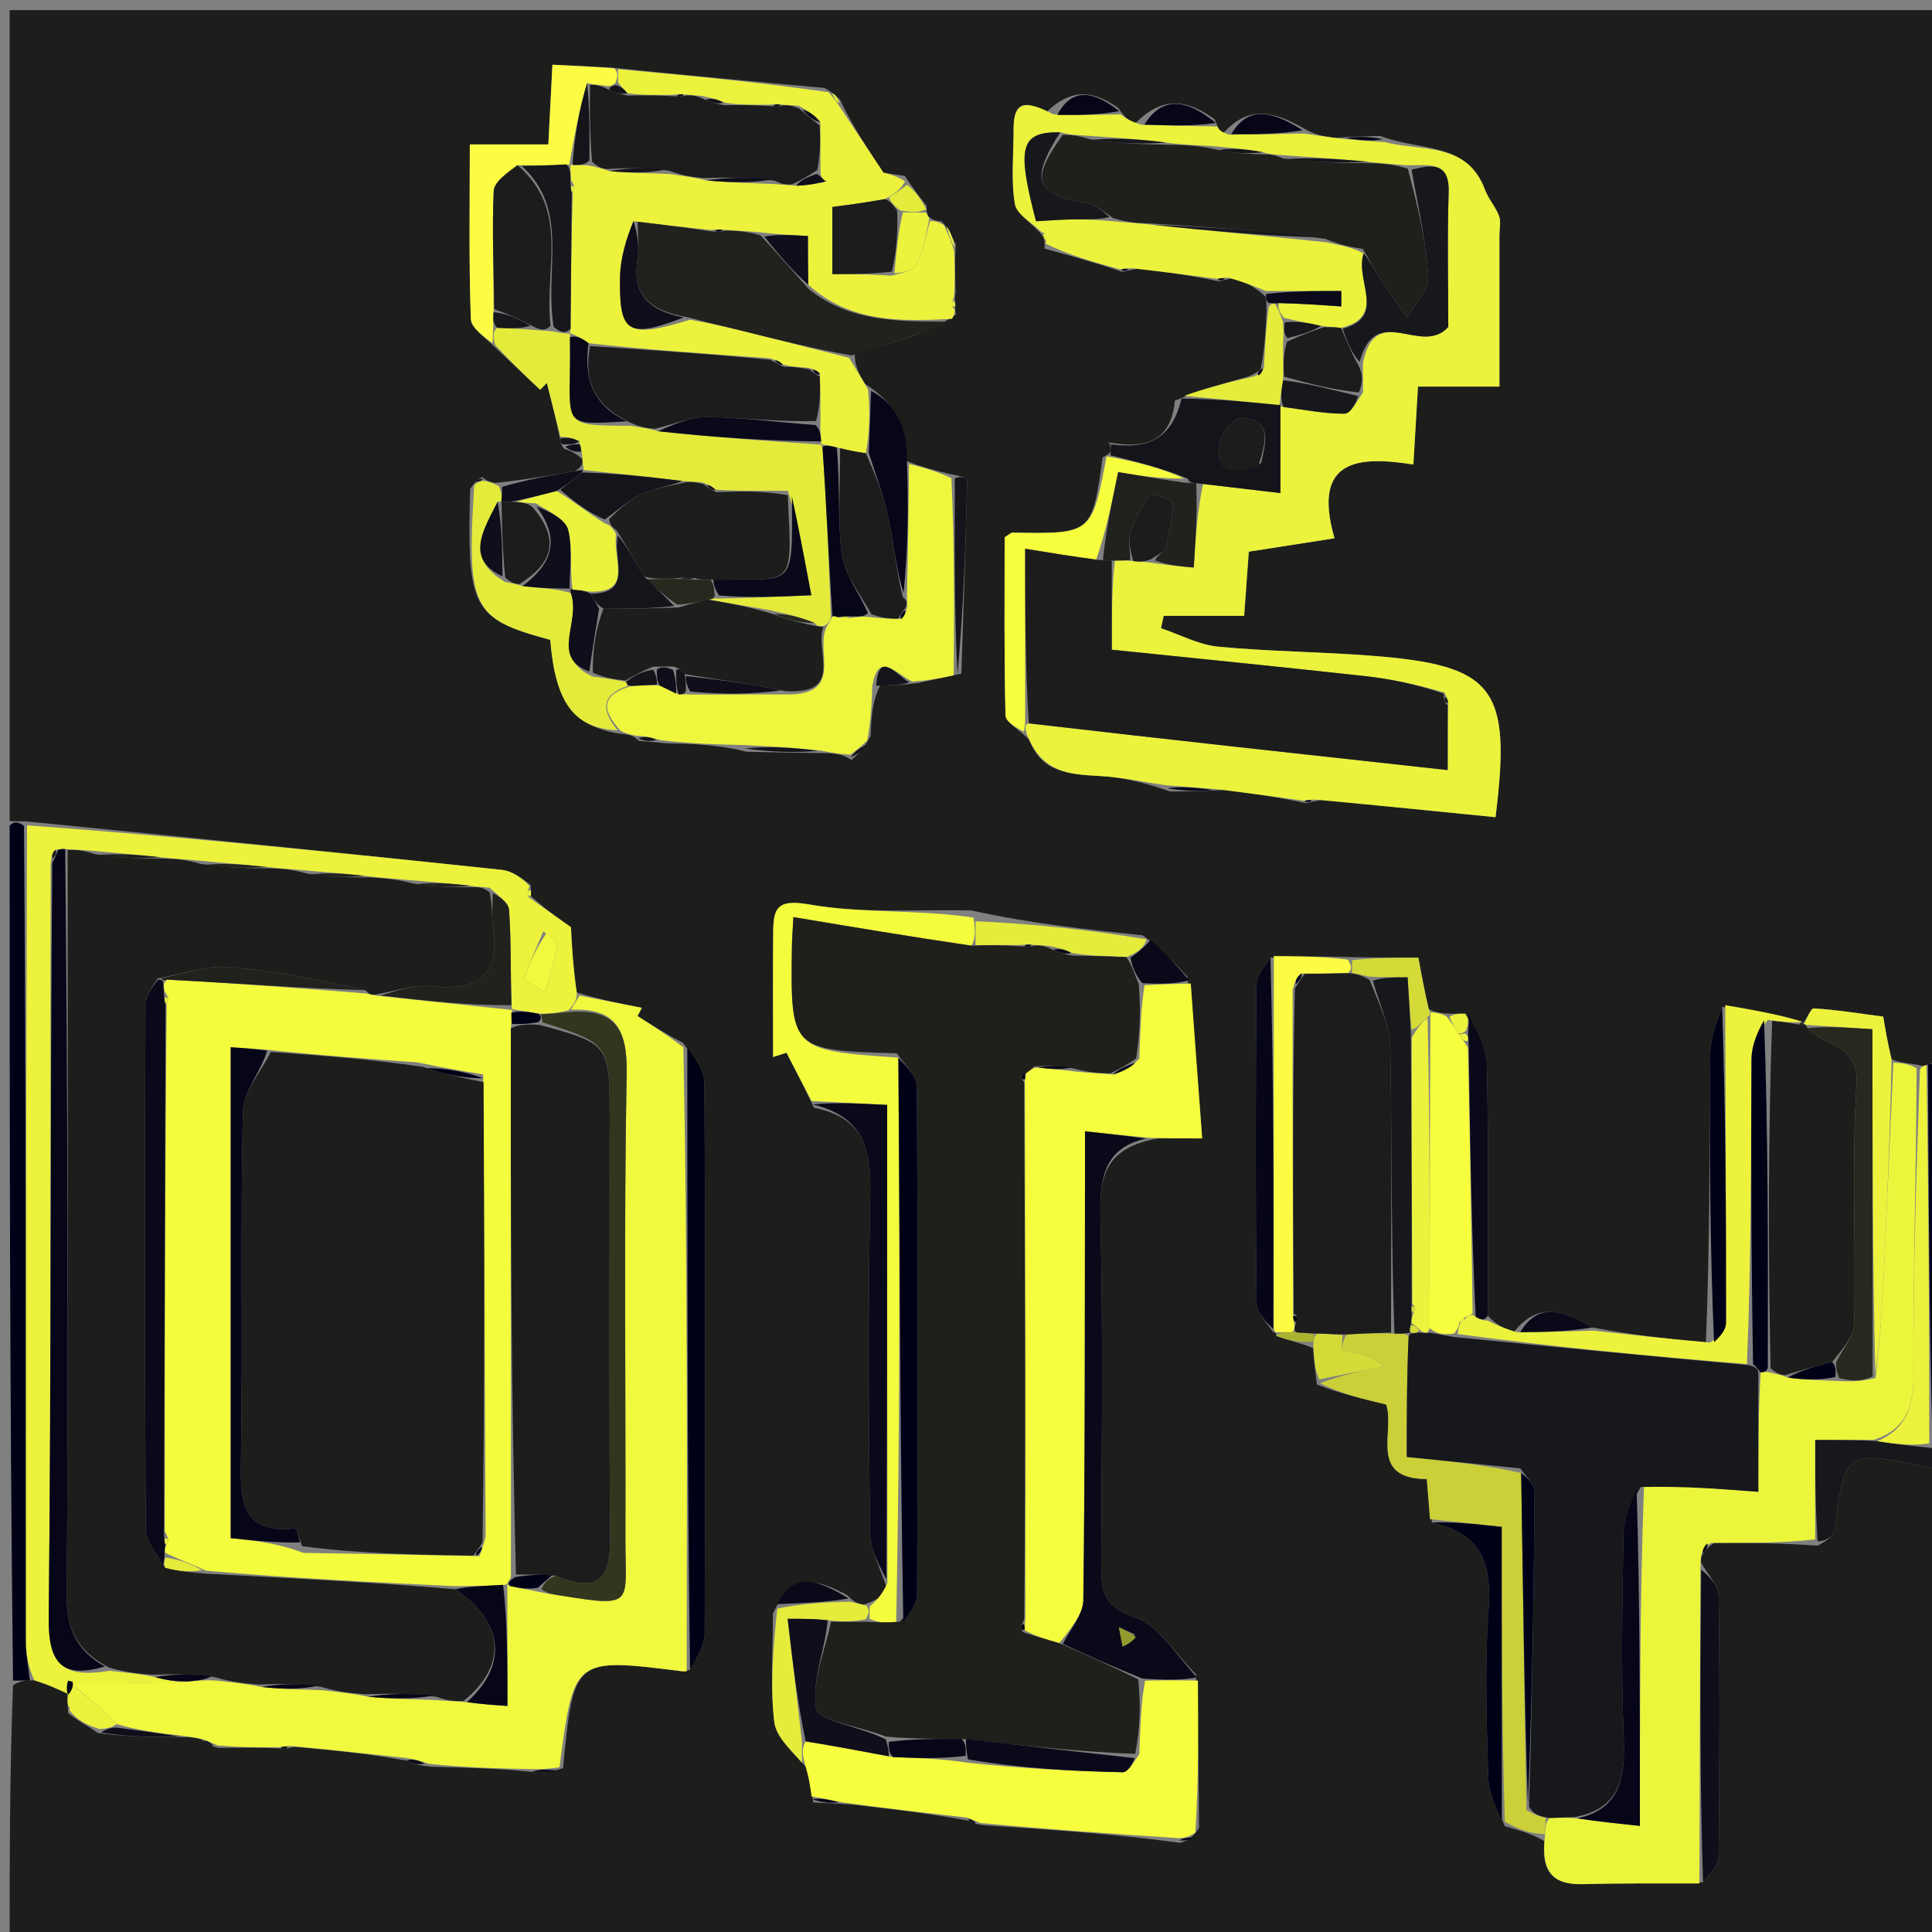<svg version="1.1" id="Layer_1" xmlns="http://www.w3.org/2000/svg" xmlns:xlink="http://www.w3.org/1999/xlink" x="0px" y="0px"
	 width="100%" viewBox="0 0 200 200" enable-background="new 0 0 200 200" xml:space="preserve">
<rect x="0" y="0" width="200" height="200" fill="#808080" stroke="none"/>
<path fill="#1D1E1C" opacity="1" stroke="none" 
	d="
M1,85 
	C1,57.031 1,29.062 1,1.047 
	C67.561,1.047 134.122,1.047 201,1.047 
	C201,37.02 201,73.041 200.647,109.587 
	C200.058,110.135 199.821,110.159 199.426,110.251 
	C199.268,110.319 198.929,110.384 198.585,110.238 
	C197.492,110.065 196.744,110.039 195.812,109.654 
	C195.398,107.922 195.168,106.547 194.95,105.24 
	C192.309,104.896 190.047,104.524 187.771,104.39 
	C187.44,104.371 187.042,105.491 186.538,106.067 
	C186.4,106.05 186.123,106.042 186.591,105.781 
	C184.238,105.03 181.418,104.54 178.273,104.237 
	C177.631,105.978 177.051,107.53 177.039,109.087 
	C176.962,119.024 177.009,128.963 176.59,138.947 
	C172.435,138.577 168.706,138.161 164.83,137.414 
	C161.969,135.73 159.284,134.664 156.736,137.868 
	C155.638,137.501 154.821,137.106 154.014,136.191 
	C154.017,127.107 154.114,118.541 153.914,109.982 
	C153.874,108.305 152.686,106.655 151.69,104.937 
	C150.901,104.923 150.45,104.965 149.685,104.92 
	C148.938,104.825 148.504,104.817 147.902,104.444 
	C147.454,102.548 147.174,101.017 146.83,99.138 
	C144.408,99.138 142.186,99.138 139.52,99.075 
	C136.673,98.998 134.271,98.984 131.516,99.139 
	C130.78,100.169 130.07,101.029 130.063,101.893 
	C129.984,112.878 129.956,123.864 130.08,134.848 
	C130.092,135.925 131.191,136.99 131.836,137.953 
	C131.886,137.847 132.106,137.93 132.09,138.269 
	C133.347,138.795 134.619,138.982 135.914,139.55 
	C136.039,140.935 136.141,141.939 136.331,143.33 
	C138.762,144.272 141.104,144.826 143.495,145.392 
	C144.452,148.164 141.589,153.08 147.704,153.112 
	C147.827,154.687 147.928,155.973 148.244,157.616 
	C153.55,158.809 154.427,162.05 154.095,166.683 
	C153.683,172.435 153.888,178.242 154.065,184.018 
	C154.116,185.673 154.989,187.303 155.795,189.047 
	C157.367,189.497 158.631,189.845 159.881,190.603 
	C159.514,194.08 161.055,195.126 163.931,195.046 
	C167.925,194.936 171.924,194.991 176.298,194.849 
	C177.106,193.901 177.901,193.083 177.91,192.256 
	C178.008,183.213 178.041,174.166 177.911,165.124 
	C177.895,164.079 176.782,163.05 176.098,161.759 
	C176.054,161.329 176.088,161.154 176.319,160.817 
	C176.693,160.368 176.87,160.08 177.461,159.724 
	C181.219,159.705 184.565,159.753 188.16,160.004 
	C188.932,159.595 189.829,159.032 189.917,158.363 
	C191.007,150.118 190.976,150.117 199.524,151.876 
	C200.004,151.975 200.507,151.961 201,152 
	C201,168.307 201,184.615 201,200.948 
	C134.333,200.948 67.667,200.948 1,200.948 
	C1,192.243 1,183.59 1.349,174.449 
	C2.163,173.964 2.629,173.968 3.56,173.947 
	C5.062,174.416 6.096,174.91 7.135,175.359 
	C7.138,175.315 7.027,175.442 6.994,175.829 
	C7.001,176.473 7.042,176.728 7.052,177.331 
	C8.016,178.132 9.01,178.587 10.131,179.399 
	C13.18,179.806 16.102,179.854 19.356,179.828 
	C20.129,179.85 20.568,179.946 21.171,180.233 
	C21.618,180.596 21.902,180.769 22.61,180.938 
	C25.014,180.912 26.993,180.89 29.08,181.001 
	C29.465,181.059 29.742,180.983 30.442,180.838 
	C34.576,181.172 38.287,181.576 42.044,182.253 
	C42.75,182.632 43.41,182.736 44.524,182.883 
	C48.323,182.996 51.667,183.067 55.087,183.422 
	C56.101,183.583 57.039,183.462 58.284,183.027 
	C59.394,171.599 59.394,171.599 70.585,173.006 
	C70.749,173.026 70.917,173.015 71.436,172.845 
	C72.192,171.498 72.943,170.325 72.947,169.15 
	C73.021,150.12 73.039,131.089 72.918,112.06 
	C72.91,110.696 71.726,109.34 70.683,107.941 
	C68.85,106.996 67.425,106.089 65.999,105.182 
	C66.147,104.898 66.296,104.614 66.444,104.33 
	C64.29,103.907 62.137,103.483 59.708,102.749 
	C59.315,100.13 59.197,97.822 59.103,95.983 
	C57.49,94.838 56.186,93.913 54.958,92.746 
	C54.996,92.342 54.957,92.178 54.929,91.61 
	C53.935,90.807 52.956,90.155 51.919,90.045 
	C35.58,88.313 19.233,86.652 2.575,85.02 
	C1.841,85.043 1.421,85.022 1,85 
M58.402,46.454 
	C58.959,46.639 59.516,46.824 60.275,47.529 
	C60.323,47.896 60.371,48.262 59.51,48.77 
	C56.991,49.212 54.472,49.654 51.296,49.987 
	C50.86,49.911 50.425,49.836 49.918,49.379 
	C49.615,49.539 49.311,49.698 48.674,50.609 
	C48.311,62.987 48.884,64.067 56.96,66.237 
	C57.498,72.771 59.408,75.386 64.671,76.009 
	C65.117,76.064 65.563,76.12 66.134,76.691 
	C66.777,76.744 67.42,76.796 68.952,76.941 
	C71.637,77.005 74.322,77.068 77.267,77.82 
	C79.847,77.873 82.427,77.926 85.76,77.97 
	C86.509,78.021 87.258,78.073 88.146,78.664 
	C88.768,78.123 89.39,77.582 90.125,76.18 
	C90.185,74.45 90.244,72.72 91.106,70.967 
	C92.179,70.947 93.252,70.927 94.96,70.718 
	C96.215,70.448 97.471,70.177 99.518,69.726 
	C99.738,63.026 99.968,56.327 100.12,49.626 
	C100.124,49.448 99.265,49.252 98.098,49.016 
	C96.767,48.689 95.435,48.362 93.666,47.656 
	C93.977,44.438 92.859,41.873 89.553,39.74 
	C89.001,38.839 88.449,37.939 88.495,36.561 
	C90.278,36.037 92.075,35.555 93.841,34.978 
	C95.584,34.408 97.296,33.744 98.962,32.541 
	C98.908,32.354 98.853,32.167 98.91,31.503 
	C98.91,31.503 98.776,31.03 98.931,30.197 
	C98.879,28.788 98.827,27.379 98.935,25.303 
	C98.623,24.577 98.311,23.851 97.455,22.895 
	C97.062,22.889 96.669,22.882 96.12,22.416 
	C96.12,22.416 95.858,22.007 95.93,21.324 
	C95.302,20.518 94.674,19.713 93.658,18.212 
	C92.548,18.044 91.438,17.876 91.458,17.879 
	C89.597,15.073 88.244,13.033 86.95,10.314 
	C86.661,10.005 86.371,9.695 85.347,9.105 
	C78.227,8.457 71.107,7.81 63.208,6.987 
	C61.271,6.894 59.334,6.802 57.188,6.699 
	C57.038,9.625 56.907,12.186 56.765,14.951 
	C54.004,14.951 51.6,14.951 48.635,14.951 
	C48.635,21.118 48.529,27.067 48.74,33.006 
	C48.775,33.983 50.2,34.911 51.518,36.204 
	C52.984,37.585 54.45,38.966 55.916,40.347 
	C56.148,40.111 56.38,39.875 56.612,39.639 
	C57.078,41.492 57.544,43.346 58.01,45.602 
	C58.01,45.602 58.009,46.005 58.402,46.454 
M130.505,38.228 
	C130.286,38.392 130.126,38.601 129.187,38.995 
	C126.842,39.641 124.497,40.288 121.618,41.477 
	C121.261,45.689 118.562,46.473 114.916,45.818 
	C114.916,45.818 114.68,45.803 114.68,45.803 
	C114.68,45.803 114.997,46.002 114.981,46.566 
	C114.972,46.753 114.963,46.941 114.147,47.346 
	C113.036,55.284 113.036,55.283 104.783,55.136 
	C104.659,55.134 104.531,55.287 104,55.627 
	C104,61.593 103.939,67.825 104.087,74.052 
	C104.103,74.742 105.316,75.403 106.544,76.558 
	C107.823,80.034 110.765,80.159 113.814,80.329 
	C116.092,80.456 118.348,80.95 121.116,81.93 
	C122.753,81.924 124.391,81.918 126.849,81.766 
	C129.556,82.14 132.262,82.514 135.194,83.144 
	C135.468,83.073 135.743,83.003 136.87,82.797 
	C142.861,83.397 148.853,83.997 154.815,84.595 
	C156.494,71.156 154.707,68.866 141.931,67.879 
	C136.66,67.471 131.357,67.448 126.099,66.943 
	C124.085,66.749 122.155,65.697 120.186,65.036 
	C120.279,64.608 120.371,64.179 120.463,63.751 
	C123.254,63.751 126.044,63.751 128.793,63.751 
	C128.98,61.168 129.131,59.077 129.274,57.107 
	C132.389,56.623 135.049,56.209 138.148,55.726 
	C135.745,47.386 140.795,47.22 146.312,48.087 
	C146.492,45.04 146.635,42.618 146.788,40.014 
	C149.751,40.014 152.337,40.014 155.22,40.014 
	C155.22,34.626 155.22,29.484 155.22,24.342 
	C155.22,23.676 155.397,22.943 155.179,22.358 
	C154.826,21.409 154.085,20.604 153.732,19.655 
	C151.861,14.626 147.13,15.699 142.898,14.079 
	C141.583,14.101 140.267,14.122 138.158,14.281 
	C137.098,14.129 136.038,13.976 134.712,13.143 
	C131.998,11.688 129.325,10.688 126.513,13.916 
	C126.333,13.642 126.153,13.368 125.756,12.368 
	C123.05,10.4 120.422,9.751 117.423,12.875 
	C116.942,12.53 116.461,12.185 115.741,11.157 
	C113.308,9.473 110.992,8.953 108.217,11.716 
	C106.166,10.302 104.917,10.505 104.929,13.326 
	C104.941,15.928 104.641,18.578 105.06,21.11 
	C105.243,22.215 106.877,23.08 108.029,24.515 
	C108.029,24.515 108.2,24.977 108.122,25.739 
	C110.739,26.456 113.355,27.172 116.193,28.149 
	C116.468,28.075 116.742,28.001 117.841,27.789 
	C120.549,28.147 123.257,28.505 126.187,29.128 
	C126.466,29.054 126.744,28.981 127.745,28.756 
	C128.835,29.211 129.925,29.666 131.073,30.759 
	C131.088,30.972 131.102,31.185 131.112,32.224 
	C131.024,34.159 130.937,36.093 130.505,38.228 
M80.011,167.037 
	C80.013,170.778 79.72,174.554 80.152,178.245 
	C80.341,179.854 82.018,181.288 83.646,183.156 
	C83.768,184.091 83.89,185.026 84.194,186.587 
	C85.173,186.63 86.153,186.674 87.984,186.783 
	C91.998,187.237 96.012,187.69 100.33,188.49 
	C100.583,188.667 100.846,188.825 102.017,188.955 
	C108.687,189.399 115.356,189.843 122.182,190.769 
	C122.801,190.566 123.42,190.362 124.125,189.208 
	C124.086,184.129 124.047,179.049 123.8,173.32 
	C121.724,171.278 119.973,168.267 117.492,167.437 
	C114.258,166.355 113.983,164.672 113.995,162.014 
	C114.048,149.927 114.21,137.836 113.912,125.757 
	C113.81,121.591 114.556,118.782 119.903,117.845 
	C121.167,117.845 122.431,117.845 124.446,117.845 
	C124.044,112.376 123.656,107.095 122.922,101.122 
	C121.645,99.741 120.368,98.359 118.289,96.824 
	C112.525,96.22 106.762,95.617 100.574,94.253 
	C94.963,94.12 89.246,94.592 83.781,93.631 
	C80.378,93.033 80.065,94.071 80.041,96.551 
	C79.998,100.842 80.029,105.133 80.029,109.423 
	C80.492,109.274 80.955,109.124 81.418,108.974 
	C82.281,110.641 83.144,112.308 84.27,114.681 
	C90.544,115.897 90.142,120.52 90.056,125.354 
	C89.859,136.481 89.92,147.615 90.07,158.744 
	C90.093,160.494 91.127,162.231 91.89,164.667 
	C91.268,165.212 90.646,165.757 89.347,166.115 
	C88.891,166.012 88.435,165.909 87.699,165.127 
	C84.914,163.678 82.16,162.468 80.011,167.037 
M122.492,119.538 
	C122.492,119.538 122.47,119.491 122.492,119.538 
z"/>
<path fill="#000017" opacity="1" stroke="none" 
	d="
M1,85.469 
	C1.421,85.022 1.841,85.043 2.483,85.482 
	C2.693,113.947 2.676,141.994 2.689,170.041 
	C2.689,171.351 2.953,172.662 3.094,173.972 
	C2.629,173.968 2.163,173.964 1.349,173.98 
	C1,144.646 1,115.292 1,85.469 
z"/>
<path fill="#17181B" opacity="1" stroke="none" 
	d="
M201,151.667 
	C200.507,151.961 200.004,151.975 199.524,151.876 
	C190.976,150.117 191.007,150.118 189.917,158.363 
	C189.829,159.032 188.932,159.595 188.157,159.553 
	C187.903,155.577 187.903,152.256 187.903,149.053 
	C190.42,149.053 192.206,149.053 194.324,149.187 
	C196.323,149.506 197.99,149.691 199.994,149.897 
	C200.554,149.945 200.777,149.973 201,150 
	C201,150.444 201,150.889 201,151.667 
z"/>
<path fill="#000017" opacity="1" stroke="none" 
	d="
M201,149.531 
	C200.777,149.973 200.554,149.945 200.05,149.439 
	C199.708,136.035 199.646,123.109 199.584,110.183 
	C199.821,110.159 200.058,110.135 200.647,110.056 
	C201,123.021 201,136.042 201,149.531 
z"/>
<path fill="#EBF33D" opacity="1" stroke="none" 
	d="
M131.015,30.121 
	C129.925,29.666 128.835,29.211 127.122,28.74 
	C126.322,28.771 126.143,28.817 125.965,28.863 
	C123.257,28.505 120.549,28.147 117.171,27.77 
	C116.324,27.797 116.148,27.843 115.972,27.888 
	C113.355,27.172 110.739,26.456 108.246,25.225 
	C108.395,24.354 108.223,24.135 107.853,24.055 
	C106.877,23.08 105.243,22.215 105.06,21.11 
	C104.641,18.578 104.941,15.928 104.929,13.326 
	C104.917,10.505 106.166,10.302 109.05,11.84 
	C111.916,11.922 113.948,11.881 115.98,11.84 
	C116.461,12.185 116.942,12.53 118.16,12.918 
	C121.256,13.006 123.614,13.05 125.973,13.094 
	C126.153,13.368 126.333,13.642 127.205,13.938 
	C130.257,13.915 132.618,13.869 134.978,13.824 
	C136.038,13.976 137.098,14.129 138.972,14.375 
	C140.979,14.55 142.171,14.632 143.363,14.714 
	C147.13,15.699 151.861,14.626 153.732,19.655 
	C154.085,20.604 154.826,21.409 155.179,22.358 
	C155.397,22.943 155.22,23.676 155.22,24.342 
	C155.22,29.484 155.22,34.626 155.22,40.014 
	C152.337,40.014 149.751,40.014 146.788,40.014 
	C146.635,42.618 146.492,45.04 146.312,48.087 
	C140.795,47.22 135.745,47.386 138.148,55.726 
	C135.049,56.209 132.389,56.623 129.274,57.107 
	C129.131,59.077 128.98,61.168 128.793,63.751 
	C126.044,63.751 123.254,63.751 120.463,63.751 
	C120.371,64.179 120.279,64.608 120.186,65.036 
	C122.155,65.697 124.085,66.749 126.099,66.943 
	C131.357,67.448 136.66,67.471 141.931,67.879 
	C154.707,68.866 156.494,71.156 154.815,84.595 
	C148.853,83.997 142.861,83.397 136.185,82.775 
	C135.323,82.799 135.146,82.843 134.969,82.888 
	C132.262,82.514 129.556,82.14 126.006,81.701 
	C123.647,81.518 122.13,81.399 120.614,81.281 
	C118.348,80.95 116.092,80.456 113.814,80.329 
	C110.765,80.159 107.823,80.034 106.293,75.984 
	C106.069,75.188 106.096,74.966 106.508,74.884 
	C121.175,76.584 135.457,78.143 149.863,79.717 
	C149.863,76.937 149.863,74.963 149.911,72.733 
	C149.858,72.335 149.757,72.193 149.539,71.691 
	C146.747,70.88 144.087,70.3 141.396,70.002 
	C132.644,69.033 123.881,68.167 115.092,67.258 
	C115.092,63.653 115.092,60.843 115.411,58.034 
	C116.154,58.019 116.577,58.001 117.315,58.086 
	C118.067,58.169 118.504,58.15 119.29,58.271 
	C120.911,58.52 122.183,58.629 123.578,58.749 
	C123.777,55.637 123.956,52.847 124.537,50.1 
	C127.334,50.426 129.727,50.71 132.551,51.044 
	C132.551,47.515 132.551,44.712 132.498,41.93 
	C132.445,41.951 132.439,42.065 132.866,42.135 
	C135.264,42.443 137.237,42.848 139.204,42.822 
	C139.815,42.814 140.41,41.64 141.097,40.629 
	C141.123,39.506 141.065,38.753 141.09,37.563 
	C142.386,31.175 147.171,36.959 149.925,33.841 
	C149.925,29.702 149.813,24.791 149.964,19.888 
	C150.064,16.628 147.988,17.117 145.618,17.114 
	C144.159,16.974 143.09,16.934 141.648,16.749 
	C138.518,16.443 135.762,16.281 132.676,16.054 
	C131.9,15.989 131.452,15.987 130.719,15.753 
	C128.958,15.419 127.483,15.318 125.599,15.125 
	C123.795,15.018 122.4,15.003 120.742,14.762 
	C117.988,14.398 115.497,14.259 112.636,14.056 
	C111.515,13.981 110.765,13.972 109.75,13.694 
	C105.612,13.643 105.228,15.178 107.249,22.904 
	C108.478,22.838 109.759,22.729 111.041,22.712 
	C112.357,22.694 113.675,22.767 115.376,22.916 
	C116.822,23.064 117.885,23.096 119.325,23.27 
	C125.467,23.925 131.232,24.439 137.32,25.082 
	C138.79,25.398 139.939,25.584 141.162,26.221 
	C140.221,29.045 143.616,32.763 138.811,33.942 
	C138.106,33.855 137.579,33.862 136.748,33.729 
	C135.337,33.41 134.231,33.232 132.918,32.911 
	C132.475,32.334 132.239,31.9 132.391,31.376 
	C134.804,31.433 136.829,31.579 138.855,31.726 
	C138.853,31.191 138.851,30.656 138.849,30.121 
	C136.237,30.121 133.626,30.121 131.015,30.121 
z"/>
<path fill="#F0F93D" opacity="1" stroke="none" 
	d="
M28.972,180.867 
	C26.993,180.89 25.014,180.912 22.504,180.678 
	C21.651,180.295 21.33,180.169 21.008,180.042 
	C20.568,179.946 20.129,179.85 18.989,179.702 
	C16.199,179.377 14.109,179.103 12.058,178.466 
	C10.397,176.735 8.699,175.368 7.038,173.996 
	C7.076,173.991 7.153,173.986 7.691,174.161 
	C11.821,174.271 15.413,174.207 19.374,174.075 
	C20.49,173.962 21.237,173.915 22.377,173.97 
	C24.112,174.174 25.455,174.277 27.099,174.637 
	C29.261,174.885 31.122,174.876 33.376,174.971 
	C35.11,175.179 36.451,175.283 38.106,175.644 
	C40.607,175.894 42.796,175.887 45.345,176.004 
	C46.462,176.114 47.218,176.1 48.331,176.21 
	C49.928,176.42 51.169,176.507 52.534,176.602 
	C52.534,172.115 52.534,168.028 52.516,163.97 
	C52.498,163.998 52.434,164.016 52.777,164.175 
	C53.865,164.43 54.61,164.526 55.719,164.774 
	C56.741,165.007 57.401,165.067 58.055,165.174 
	C65.831,166.436 64.725,166.013 64.744,159.308 
	C64.788,143.242 64.575,127.173 64.873,111.113 
	C64.959,106.461 63.66,104.34 59.101,104.523 
	C59.489,103.902 59.736,103.481 59.983,103.06 
	C62.137,103.483 64.29,103.907 66.444,104.33 
	C66.296,104.614 66.147,104.898 65.999,105.182 
	C67.425,106.089 68.85,106.996 70.743,108.408 
	C71.168,130.282 71.126,151.65 71.084,173.019 
	C70.917,173.015 70.749,173.026 70.585,173.006 
	C59.394,171.599 59.394,171.599 57.918,182.944 
	C56.502,183.162 55.757,183.15 55.012,183.138 
	C51.667,183.067 48.323,182.996 44.397,182.591 
	C43.21,182.164 42.604,182.071 41.998,181.979 
	C38.287,181.576 34.576,181.172 30.183,180.746 
	C29.325,180.771 29.148,180.819 28.972,180.867 
z"/>
<path fill="#EBF53C" opacity="1" stroke="none" 
	d="
M193.991,149.053 
	C192.206,149.053 190.42,149.053 187.903,149.053 
	C187.903,152.256 187.903,155.577 187.906,159.35 
	C184.565,159.753 181.219,159.705 177.137,159.72 
	C176.307,160.183 176.215,160.581 176.123,160.979 
	C176.088,161.154 176.054,161.329 176.025,162.222 
	C175.994,173.618 175.957,184.297 175.92,194.976 
	C171.924,194.991 167.925,194.936 163.931,195.046 
	C161.055,195.126 159.514,194.08 159.913,190.271 
	C159.983,189.087 160.009,188.644 160.404,188.2 
	C161.506,188.168 162.238,188.138 163.272,188.239 
	C165.624,188.585 167.673,188.799 169.763,189.018 
	C169.763,176.85 169.763,165.4 170.192,153.753 
	C174.281,153.836 177.941,154.117 182.021,154.43 
	C182.021,149.861 182.021,145.964 182.267,142.066 
	C182.513,142.063 182.995,141.966 183.278,142.096 
	C183.976,142.268 184.39,142.31 185.088,142.607 
	C186.905,142.864 188.437,142.864 190.353,142.965 
	C191.78,143.026 192.824,142.988 194.147,142.644 
	C194.616,138.919 194.832,135.502 194.994,132.083 
	C195.342,124.727 195.663,117.369 195.996,110.012 
	C196.744,110.039 197.492,110.065 198.403,110.586 
	C198.377,121.487 198.033,131.896 198.091,142.301 
	C198.109,145.698 197.273,147.958 193.991,149.053 
z"/>
<path fill="#EDF23D" opacity="1" stroke="none" 
	d="
M98.775,25.971 
	C98.827,27.379 98.879,28.788 98.755,30.718 
	C98.457,31.534 98.53,31.781 98.798,31.981 
	C98.853,32.167 98.908,32.354 98.558,33.004 
	C93.088,33.306 87.969,33.357 83.674,29.477 
	C83.638,27.628 83.638,26.215 83.638,24.429 
	C81.814,24.326 80.416,24.247 78.632,24.046 
	C77.175,23.905 76.104,23.886 74.764,23.773 
	C74.312,23.726 74.128,23.772 73.528,23.809 
	C70.742,23.518 68.374,23.237 65.575,22.896 
	C64.809,24.778 64.226,26.716 64.187,28.664 
	C64.071,34.525 65,35.072 71.428,33.096 
	C73.48,33.461 75.174,33.835 76.858,34.254 
	C80.54,35.17 84.217,36.11 87.896,37.039 
	C88.449,37.939 89.001,38.839 89.863,40.311 
	C90.093,42.877 90.014,44.872 89.627,46.913 
	C88.536,46.772 87.751,46.586 86.621,46.315 
	C85.829,46.133 85.384,46.035 84.951,45.976 
	C84.961,46.014 85.038,46.036 85.007,45.698 
	C84.937,44.912 84.898,44.463 84.932,43.598 
	C84.955,41.781 84.907,40.379 84.882,38.72 
	C84.613,38.356 84.321,38.249 83.672,38.072 
	C82.586,37.99 81.857,37.976 81.034,37.721 
	C80.638,37.372 80.337,37.265 79.585,37.078 
	C73.114,36.607 67.094,36.218 60.928,35.527 
	C60.174,34.961 59.568,34.696 58.967,34.471 
	C58.972,34.511 59.047,34.541 59.063,34.038 
	C59.114,29.02 59.15,24.505 59.294,19.887 
	C59.54,19.476 59.469,19.218 59.122,18.667 
	C59.053,17.861 59.051,17.396 59.047,16.986 
	C59.045,17.04 58.936,17.041 59.281,17.071 
	C60.085,17.087 60.545,17.074 61.283,17.191 
	C61.969,17.38 62.376,17.439 63.11,17.716 
	C65.29,17.924 67.143,17.912 69.363,18.015 
	C70.752,18.229 71.772,18.33 73.115,18.673 
	C75.624,18.926 77.809,18.936 80.315,19.061 
	C81.083,19.146 81.531,19.116 82.46,19.231 
	C83.835,19.165 84.729,18.954 85.415,18.854 
	C85.074,19.039 84.94,19.114 84.806,19.189 
	C85.077,19.043 85.348,18.897 85.346,18.651 
	C85.004,18.371 84.935,18.191 84.934,17.596 
	C84.956,15.784 84.91,14.387 84.914,12.641 
	C84.312,11.887 83.659,11.481 82.685,10.962 
	C81.915,10.87 81.466,10.891 80.758,10.814 
	C80.321,10.764 80.143,10.811 79.553,10.839 
	C77.776,10.844 76.409,10.87 74.912,10.614 
	C74.189,10.238 73.595,10.144 72.683,9.937 
	C71.915,9.841 71.467,9.86 70.76,9.777 
	C70.321,9.726 70.142,9.775 69.552,9.816 
	C67.774,9.837 66.408,9.868 64.948,9.645 
	C64.563,9.179 64.273,8.968 63.978,8.49 
	C63.978,7.871 63.982,7.517 63.987,7.162 
	C71.107,7.81 78.227,8.457 85.779,9.546 
	C86.437,10.323 86.665,10.658 86.892,10.994 
	C88.244,13.033 89.597,15.073 91.458,17.879 
	C91.438,17.876 92.548,18.044 93.703,18.77 
	C93.172,19.7 92.595,20.072 91.604,20.609 
	C89.489,20.993 87.788,21.212 86.164,21.421 
	C86.164,23.713 86.164,25.649 86.164,28.378 
	C88.17,28.378 90.087,28.378 92.254,28.544 
	C93.333,28.261 94.545,28.014 94.908,27.321 
	C95.616,25.971 95.847,24.372 96.276,22.876 
	C96.669,22.882 97.062,22.889 97.733,23.314 
	C98.265,24.48 98.52,25.225 98.775,25.971 
z"/>
<path fill="#F5FD3E" opacity="1" stroke="none" 
	d="
M123.268,101.813 
	C123.656,107.095 124.044,112.376 124.446,117.845 
	C122.431,117.845 121.167,117.845 119.085,117.798 
	C116.475,117.558 114.684,117.366 112.319,117.112 
	C112.319,119.037 112.321,120.644 112.318,122.25 
	C112.293,136.716 112.332,151.182 112.144,165.646 
	C112.124,167.166 110.761,168.669 109.659,170.101 
	C108.189,169.678 107.081,169.335 106.054,168.746 
	C106.098,168.33 106.061,168.161 106.143,167.537 
	C106.183,148.724 106.103,130.365 106.091,111.768 
	C106.159,111.529 106.146,111.032 106.412,110.933 
	C106.799,110.69 106.92,110.545 107.425,110.512 
	C108.864,110.681 109.921,110.739 111.36,110.926 
	C112.812,111.073 113.881,111.092 115.229,111.233 
	C116.294,110.908 117.081,110.462 117.939,109.578 
	C118.05,106.783 118.088,104.426 118.488,101.991 
	C120.323,101.881 121.795,101.847 123.268,101.813 
z"/>
<path fill="#EDF23D" opacity="1" stroke="none" 
	d="
M59.708,102.749 
	C59.736,103.481 59.489,103.902 58.859,104.578 
	C57.65,104.89 56.824,104.947 55.747,104.937 
	C54.647,104.737 53.799,104.603 52.99,104.473 
	C53.027,104.478 53.045,104.553 52.953,104.062 
	C52.834,100.442 52.92,97.306 52.699,94.192 
	C52.645,93.424 51.593,92.727 50.684,91.9 
	C49.931,91.816 49.494,91.831 48.707,91.698 
	C46.57,91.439 44.782,91.326 42.592,91.12 
	C40.815,90.958 39.441,90.888 37.718,90.671 
	C35.577,90.416 33.786,90.309 31.606,90.102 
	C30.148,89.964 29.08,89.926 27.648,89.755 
	C25.188,89.48 23.092,89.337 20.607,89.091 
	C19.15,88.952 18.081,88.917 16.65,88.747 
	C14.189,88.469 12.093,88.325 9.631,88.077 
	C8.511,87.976 7.757,87.978 6.751,87.894 
	C6.333,87.866 6.166,87.926 5.716,87.98 
	C5.384,88.316 5.336,88.658 5.242,89.467 
	C5.186,115.79 5.316,141.649 5.042,167.503 
	C4.99,172.401 6.58,173.75 11.376,172.957 
	C13.113,173.16 14.457,173.264 16.046,173.607 
	C17.196,173.945 18.1,174.043 19.005,174.142 
	C15.413,174.207 11.821,174.271 8.058,174.279 
	C7.635,174.616 7.383,175.009 7.131,175.403 
	C6.096,174.91 5.062,174.416 3.56,173.947 
	C2.953,172.662 2.689,171.351 2.689,170.041 
	C2.676,141.994 2.693,113.947 2.796,85.437 
	C19.233,86.652 35.58,88.313 51.919,90.045 
	C52.956,90.155 53.935,90.807 54.815,91.711 
	C54.526,92.513 54.591,92.771 54.882,92.987 
	C56.186,93.913 57.49,94.838 59.103,95.983 
	C59.197,97.822 59.315,100.13 59.708,102.749 
M56.243,96.422 
	C55.561,98.052 54.779,99.654 54.31,101.343 
	C54.243,101.584 55.69,102.245 56.436,102.712 
	C56.866,101.143 57.357,99.586 57.676,97.995 
	C57.744,97.658 57.181,97.195 56.243,96.422 
z"/>
<path fill="#EEF63D" opacity="1" stroke="none" 
	d="
M66.009,76.175 
	C65.563,76.12 65.117,76.064 64.256,75.661 
	C62.072,73.312 62.42,71.87 65.355,71.011 
	C66.492,70.962 67.248,70.911 68.279,70.963 
	C69.034,71.315 69.514,71.563 70.247,71.87 
	C70.668,71.892 70.837,71.855 71.453,71.895 
	C74.929,71.921 77.957,71.869 81.402,71.89 
	C87.526,71.969 84.27,67.292 85.612,64.803 
	C85.891,64.436 85.984,64.195 86.18,63.82 
	C86.339,63.708 86.686,63.886 87.025,63.934 
	C87.593,63.982 87.822,63.981 88.368,63.919 
	C89.116,63.832 89.546,63.807 90.338,63.909 
	C91.463,64.04 92.226,64.044 93.284,64.069 
	C93.678,63.737 93.776,63.384 93.93,62.764 
	C93.93,62.324 93.874,62.151 93.889,61.52 
	C94.009,56.72 94.056,52.378 94.104,48.035 
	C95.435,48.362 96.767,48.689 98.488,49.503 
	C98.827,56.629 98.777,63.268 98.726,69.907 
	C97.471,70.177 96.215,70.448 94.425,70.558 
	C92.521,69.543 90.949,67.454 90.304,70.989 
	C90.244,72.72 90.185,74.45 89.777,76.652 
	C88.954,77.457 88.481,77.791 88.007,78.124 
	C87.258,78.073 86.509,78.021 85.075,77.721 
	C81.929,77.359 79.468,77.245 77.007,77.131 
	C74.322,77.068 71.637,77.005 68.371,76.618 
	C67.197,76.254 66.603,76.215 66.009,76.175 
z"/>
<path fill="#1D1D1C" opacity="1" stroke="none" 
	d="
M184.804,142.351 
	C184.39,142.31 183.976,142.268 183.288,141.63 
	C183.03,129.261 183.047,117.49 183.45,105.677 
	C184.598,105.771 185.361,105.906 186.123,106.042 
	C186.123,106.042 186.4,106.05 186.611,106.015 
	C186.821,105.979 186.96,106.093 187.105,106.431 
	C189.034,108.443 192.448,108.054 192.187,112.289 
	C191.682,120.492 192.128,128.751 191.953,136.982 
	C191.924,138.332 190.737,139.657 189.669,140.997 
	C187.77,141.451 186.287,141.901 184.804,142.351 
z"/>
<path fill="#F6FE3E" opacity="1" stroke="none" 
	d="
M84.012,185.961 
	C83.89,185.026 83.768,184.091 83.335,182.664 
	C83.022,181.541 83.019,180.911 83.404,180.269 
	C86.531,180.776 89.269,181.294 92.443,181.893 
	C95.239,182.02 97.6,182.065 100.193,182.475 
	C105.686,183.071 110.945,183.348 116.207,183.464 
	C116.75,183.476 117.314,182.521 117.941,181.578 
	C118.051,178.783 118.088,176.425 118.539,173.985 
	C120.639,173.924 122.323,173.947 124.008,173.969 
	C124.047,179.049 124.086,184.129 123.746,189.712 
	C122.919,190.24 122.472,190.263 122.025,190.287 
	C115.356,189.843 108.687,189.399 101.475,188.715 
	C100.63,188.364 100.328,188.253 100.026,188.143 
	C96.012,187.69 91.998,187.237 87.271,186.601 
	C85.709,186.266 84.86,186.113 84.012,185.961 
z"/>
<path fill="#CBD038" opacity="1" stroke="none" 
	d="
M160.035,188.2 
	C160.009,188.644 159.983,189.087 159.926,189.862 
	C158.631,189.845 157.367,189.497 155.781,188.581 
	C155.458,178.092 155.458,168.171 155.458,158.061 
	C152.616,157.754 150.322,157.507 148.029,157.259 
	C147.928,155.973 147.827,154.687 147.704,153.112 
	C141.589,153.08 144.452,148.164 143.495,145.392 
	C141.104,144.826 138.762,144.272 136.675,143.181 
	C139.043,142.263 141.157,141.882 143.271,141.5 
	C141.819,140.164 140.349,140.046 138.894,139.826 
	C138.845,139.818 138.954,138.771 139.404,138.143 
	C141.212,138.033 142.607,137.99 144.351,138.058 
	C145.148,138.089 145.595,138.009 145.834,138.36 
	C145.625,142.704 145.625,146.617 145.625,150.824 
	C149.904,151.255 153.645,151.632 157.468,152.475 
	C157.666,164.31 157.783,175.68 158.014,187.362 
	C158.763,187.85 159.399,188.025 160.035,188.2 
z"/>
<path fill="#E4EB3B" opacity="1" stroke="none" 
	d="
M86.02,63.931 
	C85.984,64.195 85.891,64.436 85.366,64.768 
	C84.991,64.881 84.498,64.82 84.33,64.487 
	C82.77,63.845 81.378,63.537 79.643,63.154 
	C77.261,62.743 75.222,62.404 73.398,62.059 
	C73.614,62.052 74.019,61.898 74.476,61.959 
	C77.662,61.9 80.389,61.779 83.989,61.621 
	C83.272,57.79 82.628,54.349 81.559,50.8 
	C78.813,50.777 76.493,50.861 74.067,50.689 
	C73.644,50.304 73.327,50.176 72.688,49.94 
	C71.917,49.86 71.469,49.887 70.634,49.791 
	C66.976,49.334 63.703,49 60.417,48.661 
	C60.403,48.656 60.419,48.629 60.419,48.629 
	C60.371,48.262 60.323,47.896 60.246,47.011 
	C60.149,46.329 60.081,46.164 59.953,45.682 
	C59.266,45.309 58.637,45.254 58.009,45.2 
	C57.544,43.346 57.078,41.492 56.612,39.639 
	C56.38,39.875 56.148,40.111 55.916,40.347 
	C54.45,38.966 52.984,37.585 51.256,35.7 
	C51.016,34.753 51.04,34.31 51.454,33.934 
	C52.897,34.016 53.95,34.031 55.325,34.153 
	C56.095,34.236 56.543,34.212 57.316,34.325 
	C58.11,34.489 58.578,34.515 59.047,34.541 
	C59.047,34.541 58.972,34.511 59.001,34.955 
	C59.167,44.268 57.654,44.019 65.331,44.081 
	C66.377,44.264 67.086,44.327 68.138,44.644 
	C73.999,45.277 79.518,45.657 85.038,46.036 
	C85.038,46.036 84.961,46.014 85.153,46.348 
	C85.57,52.432 85.795,58.181 86.02,63.931 
z"/>
<path fill="#21211D" opacity="1" stroke="none" 
	d="
M88.196,36.8 
	C84.217,36.11 80.54,35.17 76.858,34.254 
	C75.174,33.835 73.48,33.461 71.148,32.831 
	C67.107,32.144 65.427,30.417 65.992,26.809 
	C66.188,25.555 66.012,24.243 66.006,22.957 
	C68.374,23.237 70.742,23.518 73.641,23.949 
	C74.458,24.021 74.745,23.944 75.033,23.866 
	C76.104,23.886 77.175,23.905 78.738,24.371 
	C80.723,26.516 82.216,28.215 83.71,29.913 
	C87.969,33.357 93.088,33.306 98.588,33.294 
	C97.296,33.744 95.584,34.408 93.841,34.978 
	C92.075,35.555 90.278,36.037 88.196,36.8 
z"/>
<path fill="#F4FC3E" opacity="1" stroke="none" 
	d="
M84.007,113.975 
	C83.144,112.308 82.281,110.641 81.418,108.974 
	C80.955,109.124 80.492,109.274 80.029,109.423 
	C80.029,105.133 79.998,100.842 80.041,96.551 
	C80.065,94.071 80.378,93.033 83.781,93.631 
	C89.246,94.592 94.963,94.12 100.778,94.987 
	C100.983,96.427 100.985,97.134 100.566,97.896 
	C94.237,96.964 88.328,95.975 82.132,94.939 
	C82.059,96.336 81.99,97.137 81.979,97.939 
	C81.832,108.716 81.834,108.716 92.997,109.486 
	C93.151,129.3 93.16,148.667 92.772,168.062 
	C91.589,168.005 90.801,167.921 90.017,167.582 
	C90.021,166.985 90.023,166.644 90.024,166.303 
	C90.646,165.757 91.268,165.212 91.866,163.858 
	C91.841,146.84 91.841,130.63 91.841,114.38 
	C88.949,114.231 86.478,114.103 84.007,113.975 
z"/>
<path fill="#0A0919" opacity="1" stroke="none" 
	d="
M123.904,173.644 
	C122.323,173.947 120.639,173.924 118.242,173.759 
	C115.028,172.47 112.524,171.325 110.021,170.181 
	C110.761,168.669 112.124,167.166 112.144,165.646 
	C112.332,151.182 112.293,136.716 112.318,122.25 
	C112.321,120.644 112.319,119.037 112.319,117.112 
	C114.684,117.366 116.475,117.558 118.636,117.863 
	C114.556,118.782 113.81,121.591 113.912,125.757 
	C114.21,137.836 114.048,149.927 113.995,162.014 
	C113.983,164.672 114.258,166.355 117.492,167.437 
	C119.973,168.267 121.724,171.278 123.904,173.644 
M117.444,169.176 
	C116.906,168.937 116.368,168.698 115.829,168.459 
	C115.956,169.125 116.082,169.791 116.208,170.456 
	C116.709,170.216 117.21,169.976 117.444,169.176 
z"/>
<path fill="#EDF23D" opacity="1" stroke="none" 
	d="
M186.591,105.781 
	C185.361,105.906 184.598,105.771 183.002,105.584 
	C181.871,106.902 181.324,108.27 181.316,109.642 
	C181.251,120.125 181.291,130.608 180.839,141.205 
	C170.539,140.368 160.699,139.416 150.905,138.095 
	C150.982,137.481 151.012,137.235 151.182,136.917 
	C151.507,136.737 151.642,136.584 151.898,136.269 
	C152.068,136.152 152.446,135.984 152.762,136.323 
	C153.387,136.678 153.695,136.695 154.004,136.711 
	C154.821,137.106 155.638,137.501 157.097,137.931 
	C160.152,137.893 162.564,137.819 164.976,137.745 
	C168.706,138.161 172.435,138.577 177.013,138.986 
	C178.145,138.3 178.675,137.624 178.676,136.946 
	C178.689,125.981 178.635,115.016 178.597,104.051 
	C181.418,104.54 184.238,105.03 186.591,105.781 
z"/>
<path fill="#000017" opacity="1" stroke="none" 
	d="
M71.436,172.846 
	C71.126,151.65 71.168,130.282 71.15,108.446 
	C71.726,109.34 72.91,110.696 72.918,112.06 
	C73.039,131.089 73.021,150.12 72.947,169.15 
	C72.943,170.325 72.192,171.498 71.436,172.846 
z"/>
<path fill="#F6FE3E" opacity="1" stroke="none" 
	d="
M151.042,136.989 
	C151.012,137.235 150.982,137.481 150.547,138.034 
	C149.429,138.213 148.716,138.085 147.998,137.491 
	C148.004,126.438 148.015,115.85 148.074,105.153 
	C148.122,105.043 148.07,104.808 148.07,104.808 
	C148.504,104.817 148.938,104.825 149.734,105.206 
	C150.404,106.051 150.712,106.524 151.128,107.193 
	C151.406,107.637 151.62,107.84 151.961,108.459 
	C152.178,117.942 152.312,126.963 152.446,135.984 
	C152.446,135.984 152.068,136.152 151.748,136.317 
	C151.25,136.613 151.121,136.782 151.042,136.989 
z"/>
<path fill="#0A0919" opacity="1" stroke="none" 
	d="
M84.139,114.328 
	C86.478,114.103 88.949,114.231 91.841,114.38 
	C91.841,130.63 91.841,146.84 91.768,163.512 
	C91.127,162.231 90.093,160.494 90.07,158.744 
	C89.92,147.615 89.859,136.481 90.056,125.354 
	C90.142,120.52 90.544,115.897 84.139,114.328 
z"/>
<path fill="#E4EB3B" opacity="1" stroke="none" 
	d="
M64.975,71.009 
	C62.42,71.87 62.072,73.312 63.924,75.599 
	C59.408,75.386 57.498,72.771 56.96,66.237 
	C48.884,64.067 48.311,62.987 49.089,50.235 
	C49.504,49.861 49.989,49.76 49.989,49.76 
	C50.425,49.836 50.86,49.911 51.658,50.343 
	C51.978,51.1 51.936,51.501 51.924,51.915 
	C51.953,51.928 51.923,51.872 51.511,51.947 
	C50.03,54.878 48.108,57.832 52.293,60.243 
	C52.975,60.392 53.377,60.427 54.102,60.672 
	C55.968,60.898 57.51,60.913 59.085,61.373 
	C60.188,64.416 56.895,68.025 61.357,70.036 
	C62.735,70.246 63.748,70.343 64.81,70.584 
	C64.858,70.728 64.975,71.009 64.975,71.009 
z"/>
<path fill="#FBFC43" opacity="1" stroke="none" 
	d="
M131.869,98.97 
	C134.271,98.984 136.673,98.998 139.524,99.337 
	C139.965,100.01 139.957,100.359 139.542,100.741 
	C137.778,100.786 136.421,100.798 134.705,100.779 
	C134.204,101.174 134.063,101.601 133.814,102.484 
	C133.781,113.954 133.856,124.967 133.862,136.244 
	C133.885,136.665 133.976,136.823 134.009,137.231 
	C133.96,137.655 133.968,137.826 133.669,137.932 
	C132.943,137.887 132.524,137.908 132.106,137.93 
	C132.106,137.93 131.886,137.847 131.861,137.481 
	C131.847,124.401 131.858,111.685 131.869,98.97 
z"/>
<path fill="#FBFC43" opacity="1" stroke="none" 
	d="
M51.063,33.867 
	C51.04,34.31 51.016,34.753 50.987,35.529 
	C50.2,34.911 48.775,33.983 48.74,33.006 
	C48.529,27.067 48.635,21.118 48.635,14.951 
	C51.6,14.951 54.004,14.951 56.765,14.951 
	C56.907,12.186 57.038,9.625 57.188,6.699 
	C59.334,6.802 61.271,6.894 63.597,7.075 
	C63.982,7.517 63.978,7.871 63.731,8.547 
	C63.326,8.915 63.163,8.959 62.692,8.885 
	C61.949,8.773 61.514,8.779 60.775,8.608 
	C59.96,11.301 59.448,14.171 58.936,17.041 
	C58.936,17.041 59.045,17.04 58.632,17.071 
	C56.815,17.125 55.41,17.148 53.569,17.1 
	C52.425,17.949 51.149,18.844 51.107,19.793 
	C50.928,23.854 51.113,27.932 51.093,32.309 
	C51.034,33.032 51.049,33.449 51.063,33.867 
z"/>
<path fill="#EDF23D" opacity="1" stroke="none" 
	d="
M194.324,149.187 
	C197.273,147.958 198.109,145.698 198.091,142.301 
	C198.033,131.896 198.377,121.487 198.748,110.732 
	C198.929,110.384 199.268,110.319 199.426,110.251 
	C199.646,123.109 199.708,136.035 199.713,149.418 
	C197.99,149.691 196.323,149.506 194.324,149.187 
z"/>
<path fill="#14141A" opacity="1" stroke="none" 
	d="
M132.551,41.909 
	C132.551,44.712 132.551,47.515 132.551,51.044 
	C129.727,50.71 127.334,50.426 124.235,50.067 
	C123.327,49.985 123.125,49.979 122.961,49.553 
	C120.318,48.465 117.635,47.797 114.953,47.129 
	C114.963,46.941 114.972,46.753 114.991,46.283 
	C115,46 115.002,45.997 115.002,45.997 
	C118.562,46.473 121.261,45.689 122.313,41.25 
	C126.189,41.318 129.37,41.613 132.551,41.909 
M130.549,47.941 
	C131.013,45.844 131.794,43.415 128.487,43.266 
	C127.72,43.231 126.271,45.014 126.172,46.059 
	C125.913,48.821 127.666,49.321 130.549,47.941 
z"/>
<path fill="#060618" opacity="1" stroke="none" 
	d="
M131.516,99.139 
	C131.858,111.685 131.847,124.401 131.811,137.588 
	C131.191,136.99 130.092,135.925 130.08,134.848 
	C129.956,123.864 129.984,112.878 130.063,101.893 
	C130.07,101.029 130.78,100.169 131.516,99.139 
z"/>
<path fill="#F6FE3E" opacity="1" stroke="none" 
	d="
M114.55,47.238 
	C117.635,47.797 120.318,48.465 122.558,49.535 
	C119.91,49.567 117.704,49.199 115.749,48.872 
	C115.043,52.283 114.457,55.115 113.473,57.946 
	C110.924,57.593 108.775,57.241 106.123,56.807 
	C106.123,63.261 106.123,69.003 106.123,74.744 
	C106.096,74.966 106.069,75.188 106.008,75.744 
	C105.316,75.403 104.103,74.742 104.087,74.052 
	C103.939,67.825 104,61.593 104,55.627 
	C104.531,55.287 104.659,55.134 104.783,55.136 
	C113.036,55.283 113.036,55.284 114.55,47.238 
z"/>
<path fill="#000017" opacity="1" stroke="none" 
	d="
M178.273,104.237 
	C178.635,115.016 178.689,125.981 178.676,136.946 
	C178.675,137.624 178.145,138.3 177.439,138.939 
	C177.009,128.963 176.962,119.024 177.039,109.087 
	C177.051,107.53 177.631,105.978 178.273,104.237 
z"/>
<path fill="#0F0E1A" opacity="1" stroke="none" 
	d="
M176.298,194.849 
	C175.957,184.297 175.994,173.618 176.104,162.477 
	C176.782,163.05 177.895,164.079 177.911,165.124 
	C178.041,174.166 178.008,183.213 177.91,192.256 
	C177.901,193.083 177.106,193.901 176.298,194.849 
z"/>
<path fill="#0A0919" opacity="1" stroke="none" 
	d="
M152.762,136.323 
	C152.312,126.963 152.178,117.942 152.042,108.212 
	C151.994,107.334 151.948,107.167 151.99,106.672 
	C152.061,105.894 152.044,105.443 152.028,104.993 
	C152.686,106.655 153.874,108.305 153.914,109.982 
	C154.114,118.541 154.017,127.107 154.014,136.191 
	C153.695,136.695 153.387,136.678 152.762,136.323 
z"/>
<path fill="#E5EC3C" opacity="1" stroke="none" 
	d="
M100.987,97.84 
	C100.985,97.134 100.983,96.427 100.99,95.367 
	C106.762,95.617 112.525,96.22 118.695,97.237 
	C118.406,98.148 117.712,98.646 116.595,99.073 
	C114.46,98.977 112.747,98.952 110.906,98.644 
	C110.188,98.258 109.597,98.155 108.689,97.933 
	C107.923,97.841 107.476,97.867 106.762,97.8 
	C106.313,97.751 106.13,97.796 105.532,97.829 
	C103.74,97.825 102.363,97.833 100.987,97.84 
z"/>
<path fill="#EDF23D" opacity="1" stroke="none" 
	d="
M195.812,109.654 
	C195.663,117.369 195.342,124.727 194.994,132.083 
	C194.832,135.502 194.616,138.919 194.132,142.178 
	C193.839,130.321 193.839,118.623 193.839,106.542 
	C191.17,106.368 189.065,106.23 186.96,106.093 
	C186.96,106.093 186.821,105.979 186.749,106.032 
	C187.042,105.491 187.44,104.371 187.771,104.39 
	C190.047,104.524 192.309,104.896 194.95,105.24 
	C195.168,106.547 195.398,107.922 195.812,109.654 
z"/>
<path fill="#060618" opacity="1" stroke="none" 
	d="
M93.885,47.846 
	C94.056,52.378 94.009,56.72 93.539,61.366 
	C92.75,58.99 92.528,56.279 91.972,53.638 
	C91.488,51.34 90.628,49.121 89.934,46.867 
	C90.014,44.872 90.093,42.877 90.174,40.454 
	C92.859,41.873 93.977,44.438 93.885,47.846 
z"/>
<path fill="#E5EC3C" opacity="1" stroke="none" 
	d="
M89.686,166.209 
	C90.023,166.644 90.021,166.985 89.619,167.626 
	C88.158,167.908 87.097,167.889 85.681,167.724 
	C84.276,167.578 83.227,167.578 81.539,167.578 
	C82.058,172.045 82.537,176.163 83.016,180.28 
	C83.019,180.911 83.022,181.541 83.022,182.487 
	C82.018,181.288 80.341,179.854 80.152,178.245 
	C79.72,174.554 80.013,170.778 80.463,166.521 
	C83.27,165.938 85.625,165.872 87.98,165.806 
	C88.435,165.909 88.891,166.012 89.686,166.209 
z"/>
<path fill="#14141A" opacity="1" stroke="none" 
	d="
M99.122,69.816 
	C98.777,63.268 98.827,56.629 98.844,49.528 
	C99.265,49.252 100.124,49.448 100.12,49.626 
	C99.968,56.327 99.738,63.026 99.122,69.816 
z"/>
<path fill="#E5EC3C" opacity="1" stroke="none" 
	d="
M132.498,41.93 
	C129.37,41.613 126.189,41.318 122.58,40.978 
	C124.497,40.288 126.842,39.641 129.863,38.944 
	C130.642,38.605 130.745,38.316 130.849,38.028 
	C130.937,36.093 131.024,34.159 131.339,31.783 
	C131.567,31.342 132.004,31.465 132.004,31.465 
	C132.239,31.9 132.475,32.334 132.791,33.224 
	C132.884,34.12 132.897,34.562 132.829,35.397 
	C132.808,36.856 132.868,37.922 132.823,39.364 
	C132.624,40.516 132.532,41.29 132.439,42.065 
	C132.439,42.065 132.445,41.951 132.498,41.93 
z"/>
<path fill="#000017" opacity="1" stroke="none" 
	d="
M148.244,157.616 
	C150.322,157.507 152.616,157.754 155.458,158.061 
	C155.458,168.171 155.458,178.092 155.472,188.478 
	C154.989,187.303 154.116,185.673 154.065,184.018 
	C153.888,178.242 153.683,172.435 154.095,166.683 
	C154.427,162.05 153.55,158.809 148.244,157.616 
z"/>
<path fill="#D4DB39" opacity="1" stroke="none" 
	d="
M139.949,100.708 
	C139.957,100.359 139.965,100.01 139.969,99.4 
	C142.186,99.138 144.408,99.138 146.83,99.138 
	C147.174,101.017 147.454,102.548 147.902,104.444 
	C148.07,104.808 148.122,105.043 147.832,105.239 
	C147.096,105.956 146.651,106.478 146.116,106.582 
	C145.928,104.55 145.827,102.934 145.718,101.169 
	C144.281,101.169 143.143,101.169 141.662,101.087 
	C140.863,100.905 140.406,100.807 139.949,100.708 
z"/>
<path fill="#D4DB39" opacity="1" stroke="none" 
	d="
M138.989,138.209 
	C138.954,138.771 138.845,139.818 138.894,139.826 
	C140.349,140.046 141.819,140.164 143.271,141.5 
	C141.157,141.882 139.043,142.263 136.586,142.794 
	C136.141,141.939 136.039,140.935 135.958,139.284 
	C135.997,138.456 136.014,138.277 136.401,138.052 
	C137.51,138.074 138.249,138.142 138.989,138.209 
z"/>
<path fill="#0A0919" opacity="1" stroke="none" 
	d="
M117.017,99.143 
	C117.712,98.646 118.406,98.148 119.096,97.314 
	C120.368,98.359 121.645,99.741 123.095,101.468 
	C121.795,101.847 120.323,101.881 118.242,101.774 
	C117.429,100.804 117.223,99.974 117.017,99.143 
z"/>
<path fill="#EBF33D" opacity="1" stroke="none" 
	d="
M96.198,22.646 
	C95.847,24.372 95.616,25.971 94.908,27.321 
	C94.545,28.014 93.333,28.261 92.587,28.282 
	C92.823,25.894 92.976,23.935 93.47,21.985 
	C94.494,21.998 95.176,22.002 95.858,22.007 
	C95.858,22.007 96.12,22.416 96.198,22.646 
z"/>
<path fill="#0F0E1A" opacity="1" stroke="none" 
	d="
M12.019,178.829 
	C14.109,179.103 16.199,179.377 18.656,179.777 
	C16.102,179.854 13.18,179.806 10.467,179.352 
	C11.123,178.907 11.571,178.868 12.019,178.829 
z"/>
<path fill="#060618" opacity="1" stroke="none" 
	d="
M125.865,12.731 
	C123.614,13.05 121.256,13.006 118.459,12.899 
	C120.422,9.751 123.05,10.4 125.865,12.731 
z"/>
<path fill="#14141A" opacity="1" stroke="none" 
	d="
M77.137,77.476 
	C79.468,77.245 81.929,77.359 84.699,77.726 
	C82.427,77.926 79.847,77.873 77.137,77.476 
z"/>
<path fill="#060618" opacity="1" stroke="none" 
	d="
M134.845,13.483 
	C132.618,13.869 130.257,13.915 127.459,13.896 
	C129.325,10.688 131.998,11.688 134.845,13.483 
z"/>
<path fill="#0A0919" opacity="1" stroke="none" 
	d="
M87.839,165.466 
	C85.625,165.872 83.27,165.938 80.476,166.062 
	C82.16,162.468 84.914,163.678 87.839,165.466 
z"/>
<path fill="#0F0E1A" opacity="1" stroke="none" 
	d="
M51.895,51.902 
	C51.936,51.501 51.978,51.1 51.987,50.398 
	C54.472,49.654 56.991,49.212 59.965,48.699 
	C60.419,48.629 60.403,48.656 60.206,48.901 
	C59.337,49.665 58.665,50.184 57.626,50.835 
	C55.899,51.29 54.539,51.612 52.857,51.94 
	C52.322,51.931 52.109,51.916 51.895,51.902 
z"/>
<path fill="#060618" opacity="1" stroke="none" 
	d="
M115.861,11.498 
	C113.948,11.881 111.916,11.922 109.452,11.9 
	C110.992,8.953 113.308,9.473 115.861,11.498 
z"/>
<path fill="#0A0919" opacity="1" stroke="none" 
	d="
M132.391,31.376 
	C132.004,31.465 131.567,31.342 131.341,31.37 
	C131.102,31.185 131.088,30.972 131.044,30.44 
	C133.626,30.121 136.237,30.121 138.849,30.121 
	C138.851,30.656 138.853,31.191 138.855,31.726 
	C136.829,31.579 134.804,31.433 132.391,31.376 
z"/>
<path fill="#0A0919" opacity="1" stroke="none" 
	d="
M164.83,137.414 
	C162.564,137.819 160.152,137.893 157.378,137.904 
	C159.284,134.664 161.969,135.73 164.83,137.414 
z"/>
<path fill="#EDF23D" opacity="1" stroke="none" 
	d="
M12.058,178.466 
	C11.571,178.868 11.123,178.907 10.339,178.994 
	C9.01,178.587 8.016,178.132 7.2,177.048 
	C7.277,176.023 7.174,175.626 6.974,174.926 
	C6.918,174.416 6.959,174.208 7,174 
	C8.699,175.368 10.397,176.735 12.058,178.466 
z"/>
<path fill="#E4EB3B" opacity="1" stroke="none" 
	d="
M95.894,21.665 
	C95.176,22.002 94.494,21.998 93.208,21.795 
	C92.41,21.212 92.214,20.828 92.018,20.444 
	C92.595,20.072 93.172,19.7 93.897,19.118 
	C94.674,19.713 95.302,20.518 95.894,21.665 
z"/>
<path fill="#14141A" opacity="1" stroke="none" 
	d="
M90.705,70.978 
	C90.949,67.454 92.521,69.543 94.108,70.653 
	C93.252,70.927 92.179,70.947 90.705,70.978 
z"/>
<path fill="#A9B331" opacity="1" stroke="none" 
	d="
M136.031,138.098 
	C136.014,138.277 135.997,138.456 135.935,138.902 
	C134.619,138.982 133.347,138.795 132.09,138.269 
	C132.524,137.908 132.943,137.887 134.014,137.887 
	C135.121,137.972 135.576,138.035 136.031,138.098 
z"/>
<path fill="#0F0E1A" opacity="1" stroke="none" 
	d="
M55.087,183.422 
	C55.757,183.15 56.502,183.162 57.613,183.257 
	C57.039,183.462 56.101,183.583 55.087,183.422 
z"/>
<path fill="#0A0919" opacity="1" stroke="none" 
	d="
M84.103,186.274 
	C84.86,186.113 85.709,186.266 86.845,186.567 
	C86.153,186.674 85.173,186.63 84.103,186.274 
z"/>
<path fill="#060618" opacity="1" stroke="none" 
	d="
M120.865,81.605 
	C122.13,81.399 123.647,81.518 125.596,81.774 
	C124.391,81.918 122.753,81.924 120.865,81.605 
z"/>
<path fill="#14141A" opacity="1" stroke="none" 
	d="
M88.077,78.394 
	C88.481,77.791 88.954,77.457 89.72,77.082 
	C89.39,77.582 88.768,78.123 88.077,78.394 
z"/>
<path fill="#0A0919" opacity="1" stroke="none" 
	d="
M122.104,190.528 
	C122.472,190.263 122.919,190.24 123.702,190.187 
	C123.42,190.362 122.801,190.566 122.104,190.528 
z"/>
<path fill="#0F0E1A" opacity="1" stroke="none" 
	d="
M42.044,182.253 
	C42.604,182.071 43.21,182.164 43.943,182.549 
	C43.41,182.736 42.75,182.632 42.044,182.253 
z"/>
<path fill="#060618" opacity="1" stroke="none" 
	d="
M7.038,173.996 
	C6.959,174.208 6.918,174.416 6.921,174.971 
	C6.966,175.318 7.027,175.442 7.027,175.442 
	C7.027,175.442 7.138,175.315 7.135,175.359 
	C7.383,175.009 7.635,174.616 7.52,174.104 
	C7.153,173.986 7.076,173.991 7.038,173.996 
z"/>
<path fill="#14141A" opacity="1" stroke="none" 
	d="
M66.072,76.433 
	C66.603,76.215 67.197,76.254 67.927,76.571 
	C67.42,76.796 66.777,76.744 66.072,76.433 
z"/>
<path fill="#060618" opacity="1" stroke="none" 
	d="
M143.131,14.396 
	C142.171,14.632 140.979,14.55 139.369,14.306 
	C140.267,14.122 141.583,14.101 143.131,14.396 
z"/>
<path fill="#EDF23D" opacity="1" stroke="none" 
	d="
M151.69,104.937 
	C152.044,105.443 152.061,105.894 151.769,106.671 
	C151.462,106.998 151.021,106.997 151.021,106.997 
	C150.712,106.524 150.404,106.051 150.047,105.292 
	C150.45,104.965 150.901,104.923 151.69,104.937 
z"/>
<path fill="#EBF33D" opacity="1" stroke="none" 
	d="
M98.855,25.637 
	C98.52,25.225 98.265,24.48 98.005,23.429 
	C98.311,23.851 98.623,24.577 98.855,25.637 
z"/>
<path fill="#0F0E1A" opacity="1" stroke="none" 
	d="
M60.012,46 
	C60.081,46.164 60.149,46.329 60.145,46.751 
	C59.516,46.824 58.959,46.639 58.539,46.228 
	C59.121,46.001 59.567,46 60.012,46 
z"/>
<path fill="#14141A" opacity="1" stroke="none" 
	d="
M49.954,49.57 
	C49.989,49.76 49.504,49.861 49.256,49.859 
	C49.311,49.698 49.615,49.539 49.954,49.57 
z"/>
<path fill="#14141A" opacity="1" stroke="none" 
	d="
M59.953,45.682 
	C59.567,46 59.121,46.001 58.342,46.003 
	C58.009,46.005 58.01,45.602 58.01,45.401 
	C58.637,45.254 59.266,45.309 59.953,45.682 
z"/>
<path fill="#EBF33D" opacity="1" stroke="none" 
	d="
M98.854,31.742 
	C98.53,31.781 98.457,31.534 98.677,31.135 
	C98.776,31.03 98.91,31.503 98.854,31.742 
z"/>
<path fill="#0A0919" opacity="1" stroke="none" 
	d="
M100.178,188.317 
	C100.328,188.253 100.63,188.364 101.027,188.719 
	C100.846,188.825 100.583,188.667 100.178,188.317 
z"/>
<path fill="#E5EC3C" opacity="1" stroke="none" 
	d="
M107.941,24.285 
	C108.223,24.135 108.395,24.354 108.285,24.844 
	C108.2,24.977 108.029,24.515 107.941,24.285 
z"/>
<path fill="#0A0919" opacity="1" stroke="none" 
	d="
M116.082,28.018 
	C116.148,27.843 116.324,27.797 116.759,27.839 
	C116.742,28.001 116.468,28.075 116.082,28.018 
z"/>
<path fill="#0A0919" opacity="1" stroke="none" 
	d="
M126.076,28.996 
	C126.143,28.817 126.322,28.771 126.761,28.816 
	C126.744,28.981 126.466,29.054 126.076,28.996 
z"/>
<path fill="#F0F93D" opacity="1" stroke="none" 
	d="
M6.994,175.829 
	C7.027,175.442 6.966,175.318 7.018,175.273 
	C7.174,175.626 7.277,176.023 7.231,176.702 
	C7.042,176.728 7.001,176.473 6.994,175.829 
z"/>
<path fill="#0A0919" opacity="1" stroke="none" 
	d="
M130.677,38.128 
	C130.745,38.316 130.642,38.605 130.282,38.875 
	C130.126,38.601 130.286,38.392 130.677,38.128 
z"/>
<path fill="#0F0E1A" opacity="1" stroke="none" 
	d="
M21.171,180.233 
	C21.33,180.169 21.651,180.295 22.08,180.682 
	C21.902,180.769 21.618,180.596 21.171,180.233 
z"/>
<path fill="#0F0E1A" opacity="1" stroke="none" 
	d="
M29.08,181.001 
	C29.148,180.819 29.325,180.771 29.76,180.815 
	C29.742,180.983 29.465,181.059 29.08,181.001 
z"/>
<path fill="#14141A" opacity="1" stroke="none" 
	d="
M114.998,46.001 
	C114.997,46.002 114.68,45.803 114.68,45.803 
	C114.68,45.803 114.916,45.818 114.959,45.907 
	C115.002,45.997 115,46 114.998,46.001 
z"/>
<path fill="#E4EB3B" opacity="1" stroke="none" 
	d="
M86.921,10.654 
	C86.665,10.658 86.437,10.323 86.146,9.686 
	C86.371,9.695 86.661,10.005 86.921,10.654 
z"/>
<path fill="#0A0919" opacity="1" stroke="none" 
	d="
M122.481,119.514 
	C122.47,119.491 122.492,119.538 122.481,119.514 
z"/>
<path fill="#F0F93D" opacity="1" stroke="none" 
	d="
M54.958,92.746 
	C54.591,92.771 54.526,92.513 54.803,92.115 
	C54.957,92.178 54.996,92.342 54.958,92.746 
z"/>
<path fill="#0F0E1A" opacity="1" stroke="none" 
	d="
M176.319,160.817 
	C176.215,160.581 176.307,160.183 176.724,159.788 
	C176.87,160.08 176.693,160.368 176.319,160.817 
z"/>
<path fill="#060618" opacity="1" stroke="none" 
	d="
M135.081,83.016 
	C135.146,82.843 135.323,82.799 135.759,82.843 
	C135.743,83.003 135.468,83.073 135.081,83.016 
z"/>
<path fill="#1C1C1C" opacity="1" stroke="none" 
	d="
M106.508,74.884 
	C106.123,69.003 106.123,63.261 106.123,56.807 
	C108.775,57.241 110.924,57.593 113.778,57.969 
	C114.685,58.007 114.888,58.02 115.092,58.033 
	C115.092,60.843 115.092,63.653 115.092,67.258 
	C123.881,68.167 132.644,69.033 141.396,70.002 
	C144.087,70.3 146.747,70.88 149.463,71.812 
	C149.456,72.602 149.576,72.834 149.863,72.99 
	C149.863,74.963 149.863,76.937 149.863,79.717 
	C135.457,78.143 121.175,76.584 106.508,74.884 
z"/>
<path fill="#1F1F1C" opacity="1" stroke="none" 
	d="
M142.022,16.893 
	C143.09,16.934 144.159,16.974 145.734,17.465 
	C146.822,21.528 147.661,25.129 147.849,28.763 
	C147.918,30.088 146.433,31.492 145.657,32.859 
	C144.778,31.602 143.865,30.367 143.031,29.081 
	C142.335,28.008 141.732,26.875 141.087,25.769 
	C139.939,25.584 138.79,25.398 137.185,24.721 
	C130.801,23.863 124.874,23.496 118.947,23.128 
	C117.885,23.096 116.822,23.064 115.234,22.574 
	C114.027,21.755 113.379,21.181 112.657,21.063 
	C107.13,20.16 106.574,18.716 110.014,13.963 
	C110.765,13.972 111.515,13.981 112.765,14.401 
	C115.843,14.87 118.424,14.929 121.005,14.987 
	C122.4,15.003 123.795,15.018 125.716,15.441 
	C127.829,15.894 129.417,15.94 131.005,15.986 
	C131.452,15.987 131.9,15.989 132.81,16.405 
	C136.189,16.845 139.105,16.869 142.022,16.893 
z"/>
<path fill="#17181B" opacity="1" stroke="none" 
	d="
M141.162,26.221 
	C141.732,26.875 142.335,28.008 143.031,29.081 
	C143.865,30.367 144.778,31.602 145.657,32.859 
	C146.433,31.492 147.918,30.088 147.849,28.763 
	C147.661,25.129 146.822,21.528 146.124,17.564 
	C147.988,17.117 150.064,16.628 149.964,19.888 
	C149.813,24.791 149.925,29.702 149.925,33.841 
	C147.171,36.959 142.386,31.175 140.753,37.465 
	C139.886,36.547 139.438,35.291 138.99,34.035 
	C143.616,32.763 140.221,29.045 141.162,26.221 
z"/>
<path fill="#21211D" opacity="1" stroke="none" 
	d="
M115.411,58.034 
	C114.888,58.02 114.685,58.007 114.176,57.971 
	C114.457,55.115 115.043,52.283 115.749,48.872 
	C117.704,49.199 119.91,49.567 122.519,49.955 
	C123.125,49.979 123.327,49.985 123.832,50.024 
	C123.956,52.847 123.777,55.637 123.578,58.749 
	C122.183,58.629 120.911,58.52 119.552,58.011 
	C119.878,57.356 120.572,57.169 120.655,56.832 
	C121.043,55.25 121.389,53.63 121.419,52.017 
	C121.424,51.746 119.211,50.994 119.024,51.236 
	C118.155,52.364 117.488,53.715 117.048,55.083 
	C116.764,55.964 116.998,57.011 117.001,57.983 
	C116.577,58.001 116.154,58.019 115.411,58.034 
z"/>
<path fill="#1C1C1C" opacity="1" stroke="none" 
	d="
M138.811,33.942 
	C139.438,35.291 139.886,36.547 140.67,37.902 
	C141.065,38.753 141.123,39.506 140.678,40.626 
	C137.76,40.324 135.344,39.656 132.928,38.987 
	C132.868,37.922 132.808,36.856 133.206,35.398 
	C134.793,34.627 135.923,34.248 137.053,33.869 
	C137.579,33.862 138.106,33.855 138.811,33.942 
z"/>
<path fill="#17181B" opacity="1" stroke="none" 
	d="
M109.75,13.694 
	C106.574,18.716 107.13,20.16 112.657,21.063 
	C113.379,21.181 114.027,21.755 114.851,22.459 
	C113.675,22.767 112.357,22.694 111.041,22.712 
	C109.759,22.729 108.478,22.838 107.249,22.904 
	C105.228,15.178 105.612,13.643 109.75,13.694 
z"/>
<path fill="#17181B" opacity="1" stroke="none" 
	d="
M119.325,23.27 
	C124.874,23.496 130.801,23.863 136.862,24.592 
	C131.232,24.439 125.467,23.925 119.325,23.27 
z"/>
<path fill="#1C1C1C" opacity="1" stroke="none" 
	d="
M117.315,58.086 
	C116.998,57.011 116.764,55.964 117.048,55.083 
	C117.488,53.715 118.155,52.364 119.024,51.236 
	C119.211,50.994 121.424,51.746 121.419,52.017 
	C121.389,53.63 121.043,55.25 120.655,56.832 
	C120.572,57.169 119.878,57.356 119.203,57.872 
	C118.504,58.15 118.067,58.169 117.315,58.086 
z"/>
<path fill="#17181B" opacity="1" stroke="none" 
	d="
M141.648,16.749 
	C139.105,16.869 136.189,16.845 133.139,16.47 
	C135.762,16.281 138.518,16.443 141.648,16.749 
z"/>
<path fill="#17181B" opacity="1" stroke="none" 
	d="
M132.823,39.364 
	C135.344,39.656 137.76,40.324 140.594,40.996 
	C140.41,41.64 139.815,42.814 139.204,42.822 
	C137.237,42.848 135.264,42.443 132.866,42.135 
	C132.532,41.29 132.624,40.516 132.823,39.364 
z"/>
<path fill="#17181B" opacity="1" stroke="none" 
	d="
M120.742,14.762 
	C118.424,14.929 115.843,14.87 113.134,14.466 
	C115.497,14.259 117.988,14.398 120.742,14.762 
z"/>
<path fill="#17181B" opacity="1" stroke="none" 
	d="
M130.719,15.753 
	C129.417,15.94 127.829,15.894 126.124,15.532 
	C127.483,15.318 128.958,15.419 130.719,15.753 
z"/>
<path fill="#17181B" opacity="1" stroke="none" 
	d="
M136.748,33.729 
	C135.923,34.248 134.793,34.627 133.287,35.005 
	C132.897,34.562 132.884,34.12 132.999,33.366 
	C134.231,33.232 135.337,33.41 136.748,33.729 
z"/>
<path fill="#1F201C" opacity="1" stroke="none" 
	d="
M149.911,72.733 
	C149.576,72.834 149.456,72.602 149.581,72.172 
	C149.757,72.193 149.858,72.335 149.911,72.733 
z"/>
<path fill="#1D1D1C" opacity="1" stroke="none" 
	d="
M49.057,91.845 
	C49.494,91.831 49.931,91.816 50.69,92.356 
	C51.011,93.891 50.882,94.893 51.034,95.851 
	C51.842,100.951 49.559,102.618 44.682,102.094 
	C42.841,101.896 40.902,102.623 38.751,102.975 
	C38.331,102.965 38.167,102.909 37.857,102.505 
	C33.065,101.442 28.438,100.492 23.764,100.111 
	C21.434,99.922 19.02,100.775 16.303,101.3 
	C15.646,102.337 15.055,103.231 15.052,104.125 
	C14.997,122.21 14.974,140.296 15.089,158.38 
	C15.096,159.587 16.254,160.786 17.098,162.293 
	C18.551,162.68 19.783,162.763 21.471,162.916 
	C30.293,163.389 38.657,163.792 47.152,164.523 
	C52.246,167.971 52.523,172.466 47.974,176.087 
	C47.218,176.1 46.462,176.114 45.211,175.659 
	C42.409,175.255 40.101,175.321 37.793,175.387 
	C36.451,175.283 35.11,175.179 33.253,174.629 
	C30.758,174.248 28.777,174.314 26.797,174.379 
	C25.455,174.277 24.112,174.174 22.255,173.627 
	C19.761,173.245 17.781,173.306 15.801,173.368 
	C14.457,173.264 13.113,173.16 11.258,172.619 
	C7.791,170.756 6.893,168.533 6.914,165.171 
	C7.076,139.442 7.003,113.711 7.003,87.981 
	C7.757,87.978 8.511,87.976 9.768,88.409 
	C12.518,88.857 14.766,88.869 17.013,88.882 
	C18.081,88.917 19.15,88.952 20.745,89.422 
	C23.519,89.867 25.766,89.878 28.012,89.888 
	C29.08,89.926 30.148,89.964 31.739,90.427 
	C34.197,90.842 36.132,90.83 38.067,90.819 
	C39.441,90.888 40.815,90.958 42.725,91.444 
	C45.194,91.855 47.126,91.85 49.057,91.845 
z"/>
<path fill="#F4FC3E" opacity="1" stroke="none" 
	d="
M47.022,164.196 
	C38.657,163.792 30.293,163.389 21.362,162.603 
	C19.599,161.807 18.402,161.395 17.101,160.744 
	C17.039,160.337 17.081,160.169 17.244,159.899 
	C17.517,159.473 17.441,159.207 17.06,158.537 
	C17.035,140.049 17.086,122.024 17.255,103.896 
	C17.515,103.463 17.431,103.199 17.046,102.645 
	C16.931,102.052 16.894,101.813 17.289,101.414 
	C24.483,101.786 31.243,102.319 38.003,102.852 
	C38.167,102.909 38.331,102.965 39.144,103.094 
	C44.211,103.629 48.628,104.091 53.045,104.553 
	C53.045,104.553 53.027,104.478 52.968,104.858 
	C52.937,105.492 52.965,105.747 52.886,106.459 
	C52.851,125.611 52.922,144.305 52.887,163.271 
	C52.665,163.701 52.55,163.858 52.434,164.016 
	C52.434,164.016 52.498,163.998 52.064,164.089 
	C50.095,164.185 48.558,164.191 47.022,164.196 
M49.637,161.089 
	C49.778,160.719 49.92,160.349 50.273,159.065 
	C50.201,143.381 50.13,127.697 50.011,111.221 
	C48.019,110.896 46.026,110.57 43.197,109.975 
	C38.142,109.616 33.086,109.256 27.288,108.635 
	C26.192,108.563 25.097,108.492 23.882,108.412 
	C23.882,125.494 23.882,142.251 23.882,159.227 
	C26.405,159.491 28.707,159.733 31.405,160.754 
	C37.266,160.849 43.127,160.944 49.637,161.089 
z"/>
<path fill="#33361F" opacity="1" stroke="none" 
	d="
M55.999,105.003 
	C56.824,104.947 57.65,104.89 58.718,104.778 
	C63.66,104.34 64.959,106.461 64.873,111.113 
	C64.575,127.173 64.788,143.242 64.744,159.308 
	C64.725,166.013 65.831,166.436 58.055,165.174 
	C57.401,165.067 56.741,165.007 56.035,164.517 
	C56.388,163.748 56.789,163.387 57.549,163.118 
	C62.018,165.008 63.188,163.276 63.157,159.248 
	C63.043,144.818 63.113,130.385 63.113,115.954 
	C63.113,108.057 63.113,108.057 56.164,105.834 
	C56.089,105.37 56.044,105.186 55.999,105.003 
z"/>
<path fill="#060618" opacity="1" stroke="none" 
	d="
M47.152,164.523 
	C48.558,164.191 50.095,164.185 52.083,164.061 
	C52.534,168.028 52.534,172.115 52.534,176.602 
	C51.169,176.507 49.928,176.42 48.331,176.21 
	C52.523,172.466 52.246,167.971 47.152,164.523 
z"/>
<path fill="#060618" opacity="1" stroke="none" 
	d="
M38.106,175.644 
	C40.101,175.321 42.409,175.255 44.85,175.534 
	C42.796,175.887 40.607,175.894 38.106,175.644 
z"/>
<path fill="#060618" opacity="1" stroke="none" 
	d="
M27.099,174.637 
	C28.777,174.314 30.758,174.248 32.861,174.525 
	C31.122,174.876 29.261,174.885 27.099,174.637 
z"/>
<path fill="#060618" opacity="1" stroke="none" 
	d="
M16.046,173.607 
	C17.781,173.306 19.761,173.245 21.862,173.526 
	C21.237,173.915 20.49,173.962 19.374,174.075 
	C18.1,174.043 17.196,173.945 16.046,173.607 
z"/>
<path fill="#000017" opacity="1" stroke="none" 
	d="
M57.189,163.025 
	C56.789,163.387 56.388,163.748 55.671,164.366 
	C54.61,164.526 53.865,164.43 52.777,164.175 
	C52.55,163.858 52.665,163.701 53.304,163.263 
	C54.947,162.997 56.068,163.011 57.189,163.025 
z"/>
<path fill="#17181B" opacity="1" stroke="none" 
	d="
M148.003,137.957 
	C148.716,138.085 149.429,138.213 150.5,138.403 
	C160.699,139.416 170.539,140.368 181.018,141.318 
	C181.863,141.526 181.985,141.777 182.021,142.068 
	C182.021,145.964 182.021,149.861 182.021,154.43 
	C177.941,154.117 174.281,153.836 169.851,153.934 
	C168.723,155.854 168.08,157.39 168.055,158.936 
	C167.943,165.894 167.805,172.864 168.081,179.813 
	C168.246,183.963 167.786,187.249 162.97,188.108 
	C162.238,188.138 161.506,188.168 160.404,188.2 
	C159.399,188.025 158.763,187.85 158.287,187.042 
	C158.602,175.737 158.793,165.066 158.849,154.393 
	C158.853,153.601 157.896,152.803 157.386,152.008 
	C153.645,151.632 149.904,151.255 145.625,150.824 
	C145.625,146.617 145.625,142.704 145.814,138.391 
	C146.003,137.992 145.961,138.051 146.222,138.018 
	C146.657,137.953 146.83,137.921 147.248,137.984 
	C147.663,138.037 147.833,137.997 148.003,137.957 
z"/>
<path fill="#28291E" opacity="1" stroke="none" 
	d="
M187.105,106.431 
	C189.065,106.23 191.17,106.368 193.839,106.542 
	C193.839,118.623 193.839,130.321 193.854,142.485 
	C192.824,142.988 191.78,143.026 190.384,142.654 
	C190.051,141.826 190.068,141.41 190.085,140.993 
	C190.737,139.657 191.924,138.332 191.953,136.982 
	C192.128,128.751 191.682,120.492 192.187,112.289 
	C192.448,108.054 189.034,108.443 187.105,106.431 
z"/>
<path fill="#060618" opacity="1" stroke="none" 
	d="
M163.272,188.239 
	C167.786,187.249 168.246,183.963 168.081,179.813 
	C167.805,172.864 167.943,165.894 168.055,158.936 
	C168.08,157.39 168.723,155.854 169.422,154.132 
	C169.763,165.4 169.763,176.85 169.763,189.018 
	C167.673,188.799 165.624,188.585 163.272,188.239 
z"/>
<path fill="#000017" opacity="1" stroke="none" 
	d="
M182.267,142.066 
	C181.985,141.777 181.863,141.526 181.478,141.204 
	C181.291,130.608 181.251,120.125 181.316,109.642 
	C181.324,108.27 181.871,106.902 182.616,105.625 
	C183.047,117.49 183.03,129.261 183.004,141.5 
	C182.995,141.966 182.513,142.063 182.267,142.066 
z"/>
<path fill="#000017" opacity="1" stroke="none" 
	d="
M189.669,140.997 
	C190.068,141.41 190.051,141.826 190.002,142.554 
	C188.437,142.864 186.905,142.864 185.088,142.607 
	C186.287,141.901 187.77,141.451 189.669,140.997 
z"/>
<path fill="#1C1C1C" opacity="1" stroke="none" 
	d="
M67.796,44.389 
	C67.086,44.327 66.377,44.264 65.222,43.741 
	C61.339,41.891 60.437,39.242 61.074,35.828 
	C67.094,36.218 73.114,36.607 79.737,37.248 
	C80.59,37.676 80.853,37.831 81.129,37.963 
	C81.857,37.976 82.586,37.99 83.771,38.247 
	C84.395,38.708 84.606,38.87 84.859,38.977 
	C84.907,40.379 84.955,41.781 84.484,43.586 
	C80.394,43.693 76.825,43.21 73.251,43.178 
	C71.437,43.162 69.615,43.96 67.796,44.389 
z"/>
<path fill="#1C1C1C" opacity="1" stroke="none" 
	d="
M61.078,8.785 
	C61.514,8.779 61.949,8.773 62.742,9.155 
	C63.746,9.662 64.394,9.781 65.042,9.9 
	C66.408,9.868 67.774,9.837 69.656,9.956 
	C70.455,10.031 70.737,9.954 71.019,9.878 
	C71.467,9.86 71.915,9.841 72.735,10.203 
	C73.752,10.687 74.398,10.791 75.043,10.896 
	C76.409,10.87 77.776,10.844 79.661,10.974 
	C80.459,11.058 80.738,10.985 81.017,10.912 
	C81.466,10.891 81.915,10.87 82.743,11.251 
	C83.702,12.099 84.283,12.544 84.863,12.99 
	C84.91,14.387 84.956,15.784 84.608,17.595 
	C83.469,18.369 82.724,18.728 81.979,19.087 
	C81.531,19.116 81.083,19.146 80.19,18.708 
	C77.427,18.303 75.11,18.367 72.792,18.431 
	C71.772,18.33 70.752,18.229 69.237,17.67 
	C66.755,17.306 64.769,17.402 62.783,17.498 
	C62.376,17.439 61.969,17.38 61.289,16.733 
	C61.035,13.692 61.057,11.238 61.078,8.785 
z"/>
<path fill="#1C1C1C" opacity="1" stroke="none" 
	d="
M89.627,46.913 
	C90.628,49.121 91.488,51.34 91.972,53.638 
	C92.528,56.279 92.75,58.99 93.467,61.824 
	C93.874,62.151 93.93,62.324 93.745,62.897 
	C93.288,63.517 93.117,63.767 92.989,64.047 
	C92.226,64.044 91.463,64.04 90.21,63.577 
	C88.817,61.179 87.375,59.308 87.129,57.29 
	C86.693,53.706 86.982,50.034 86.967,46.399 
	C87.751,46.586 88.536,46.772 89.627,46.913 
z"/>
<path fill="#1C1C1C" opacity="1" stroke="none" 
	d="
M91.604,20.609 
	C92.214,20.828 92.41,21.212 92.867,21.787 
	C92.976,23.935 92.823,25.894 92.337,28.115 
	C90.087,28.378 88.17,28.378 86.164,28.378 
	C86.164,25.649 86.164,23.713 86.164,21.421 
	C87.788,21.212 89.489,20.993 91.604,20.609 
z"/>
<path fill="#17181B" opacity="1" stroke="none" 
	d="
M54.004,17.171 
	C55.41,17.148 56.815,17.125 58.635,17.017 
	C59.051,17.396 59.053,17.861 59.051,18.912 
	C59.094,19.663 59.14,19.827 59.186,19.99 
	C59.15,24.505 59.114,29.02 59.063,34.038 
	C58.578,34.515 58.11,34.489 57.315,33.846 
	C56.32,27.817 59.039,21.774 54.004,17.171 
z"/>
<path fill="#0F0E1A" opacity="1" stroke="none" 
	d="
M65.575,22.896 
	C66.012,24.243 66.188,25.555 65.992,26.809 
	C65.427,30.417 67.107,32.144 70.786,32.86 
	C65,35.072 64.071,34.525 64.187,28.664 
	C64.226,26.716 64.809,24.778 65.575,22.896 
z"/>
<path fill="#0A0919" opacity="1" stroke="none" 
	d="
M68.138,44.644 
	C69.615,43.96 71.437,43.162 73.251,43.178 
	C76.825,43.21 80.394,43.693 84.412,44.002 
	C84.898,44.463 84.937,44.912 85.007,45.698 
	C79.518,45.657 73.999,45.277 68.138,44.644 
z"/>
<path fill="#060618" opacity="1" stroke="none" 
	d="
M86.621,46.315 
	C86.982,50.034 86.693,53.706 87.129,57.29 
	C87.375,59.308 88.817,61.179 89.848,63.449 
	C89.546,63.807 89.116,63.832 88.219,63.808 
	C87.397,63.801 87.042,63.844 86.686,63.886 
	C86.686,63.886 86.339,63.708 86.18,63.82 
	C85.795,58.181 85.57,52.432 85.142,46.31 
	C85.384,46.035 85.829,46.133 86.621,46.315 
z"/>
<path fill="#0A0919" opacity="1" stroke="none" 
	d="
M60.928,35.527 
	C60.437,39.242 61.339,41.891 64.886,43.621 
	C57.654,44.019 59.167,44.268 58.996,34.915 
	C59.568,34.696 60.174,34.961 60.928,35.527 
z"/>
<path fill="#14141A" opacity="1" stroke="none" 
	d="
M60.775,8.608 
	C61.057,11.238 61.035,13.692 61.009,16.603 
	C60.545,17.074 60.085,17.087 59.281,17.071 
	C59.448,14.171 59.96,11.301 60.775,8.608 
z"/>
<path fill="#0F0E1A" opacity="1" stroke="none" 
	d="
M73.115,18.673 
	C75.11,18.367 77.427,18.303 79.87,18.593 
	C77.809,18.936 75.624,18.926 73.115,18.673 
z"/>
<path fill="#14141A" opacity="1" stroke="none" 
	d="
M63.11,17.716 
	C64.769,17.402 66.755,17.306 68.868,17.556 
	C67.143,17.912 65.29,17.924 63.11,17.716 
z"/>
<path fill="#0F0E1A" opacity="1" stroke="none" 
	d="
M83.674,29.477 
	C82.216,28.215 80.723,26.516 79.124,24.492 
	C80.416,24.247 81.814,24.326 83.638,24.429 
	C83.638,26.215 83.638,27.628 83.674,29.477 
z"/>
<path fill="#14141A" opacity="1" stroke="none" 
	d="
M64.948,9.645 
	C64.394,9.781 63.746,9.662 63.049,9.274 
	C63.163,8.959 63.326,8.915 63.735,8.813 
	C64.273,8.968 64.563,9.179 64.948,9.645 
z"/>
<path fill="#14141A" opacity="1" stroke="none" 
	d="
M74.912,10.614 
	C74.398,10.791 73.752,10.687 73.054,10.316 
	C73.595,10.144 74.189,10.238 74.912,10.614 
z"/>
<path fill="#0F0E1A" opacity="1" stroke="none" 
	d="
M84.914,12.641 
	C84.283,12.544 83.702,12.099 83.064,11.364 
	C83.659,11.481 84.312,11.887 84.914,12.641 
z"/>
<path fill="#0F0E1A" opacity="1" stroke="none" 
	d="
M82.46,19.231 
	C82.724,18.728 83.469,18.369 84.539,18.01 
	C84.935,18.191 85.004,18.371 85.311,18.66 
	C85.549,18.768 85.622,18.743 85.622,18.743 
	C84.729,18.954 83.835,19.165 82.46,19.231 
z"/>
<path fill="#0A0919" opacity="1" stroke="none" 
	d="
M84.882,38.72 
	C84.606,38.87 84.395,38.708 84.129,38.316 
	C84.321,38.249 84.613,38.356 84.882,38.72 
z"/>
<path fill="#0F0E1A" opacity="1" stroke="none" 
	d="
M74.764,23.773 
	C74.745,23.944 74.458,24.021 74.058,23.959 
	C74.128,23.772 74.312,23.726 74.764,23.773 
z"/>
<path fill="#0A0919" opacity="1" stroke="none" 
	d="
M81.034,37.721 
	C80.853,37.831 80.59,37.676 80.188,37.329 
	C80.337,37.265 80.638,37.372 81.034,37.721 
z"/>
<path fill="#0F0E1A" opacity="1" stroke="none" 
	d="
M80.758,10.814 
	C80.738,10.985 80.459,11.058 80.072,10.995 
	C80.143,10.811 80.321,10.764 80.758,10.814 
z"/>
<path fill="#14141A" opacity="1" stroke="none" 
	d="
M70.76,9.777 
	C70.737,9.954 70.455,10.031 70.068,9.966 
	C70.142,9.775 70.321,9.726 70.76,9.777 
z"/>
<path fill="#E4EB3B" opacity="1" stroke="none" 
	d="
M59.294,19.887 
	C59.14,19.827 59.094,19.663 59.119,19.254 
	C59.469,19.218 59.54,19.476 59.294,19.887 
z"/>
<path fill="#0F0E1A" opacity="1" stroke="none" 
	d="
M85.584,18.76 
	C85.348,18.897 85.077,19.043 84.806,19.189 
	C84.94,19.114 85.074,19.039 85.415,18.854 
	C85.622,18.743 85.549,18.768 85.584,18.76 
z"/>
<path fill="#1F1F1C" opacity="1" stroke="none" 
	d="
M116.595,99.073 
	C117.223,99.974 117.429,100.804 117.88,101.851 
	C118.088,104.426 118.05,106.783 117.609,109.574 
	C116.454,110.375 115.702,110.742 114.95,111.11 
	C113.881,111.092 112.812,111.073 111.263,110.636 
	C109.536,110.278 108.289,110.339 107.042,110.4 
	C106.92,110.545 106.799,110.69 106.293,111.04 
	C105.677,111.498 105.715,111.752 106.024,112.007 
	C106.103,130.365 106.183,148.724 106.028,167.647 
	C105.602,168.49 105.661,168.75 105.973,168.992 
	C107.081,169.335 108.189,169.678 109.659,170.101 
	C112.524,171.325 115.028,172.47 117.828,173.841 
	C118.088,176.425 118.051,178.783 117.518,181.562 
	C111.346,181.328 105.671,180.674 99.552,180.009 
	C96.739,180.005 94.369,180.011 91.688,179.767 
	C88.963,178.676 84.745,178.181 84.504,176.924 
	C83.964,174.108 85.402,170.912 86.035,167.871 
	C87.097,167.889 88.158,167.908 89.617,167.882 
	C90.801,167.921 91.589,168.005 93.114,167.874 
	C94.23,166.804 94.936,165.95 94.939,165.094 
	C95.006,147.538 95.033,129.98 94.904,112.425 
	C94.895,111.291 93.567,110.167 92.852,109.039 
	C81.834,108.716 81.832,108.716 81.979,97.939 
	C81.99,97.137 82.059,96.336 82.132,94.939 
	C88.328,95.975 94.237,96.964 100.566,97.896 
	C102.363,97.833 103.74,97.825 105.646,97.964 
	C106.459,98.039 106.744,97.966 107.029,97.893 
	C107.476,97.867 107.923,97.841 108.732,98.199 
	C109.741,98.698 110.388,98.812 111.034,98.926 
	C112.747,98.952 114.46,98.977 116.595,99.073 
z"/>
<path fill="#0A0919" opacity="1" stroke="none" 
	d="
M107.425,110.512 
	C108.289,110.339 109.536,110.278 110.88,110.507 
	C109.921,110.739 108.864,110.681 107.425,110.512 
z"/>
<path fill="#0A0919" opacity="1" stroke="none" 
	d="
M115.229,111.233 
	C115.702,110.742 116.454,110.375 117.537,110.011 
	C117.081,110.462 116.294,110.908 115.229,111.233 
z"/>
<path fill="#000017" opacity="1" stroke="none" 
	d="
M106.054,168.746 
	C105.661,168.75 105.602,168.49 105.908,168.102 
	C106.061,168.161 106.098,168.33 106.054,168.746 
z"/>
<path fill="#000017" opacity="1" stroke="none" 
	d="
M106.091,111.768 
	C105.715,111.752 105.677,111.498 106.028,111.139 
	C106.146,111.032 106.159,111.529 106.091,111.768 
z"/>
<path fill="#060618" opacity="1" stroke="none" 
	d="
M6.751,87.894 
	C7.003,113.711 7.076,139.442 6.914,165.171 
	C6.893,168.533 7.791,170.756 10.864,172.519 
	C6.58,173.75 4.99,172.401 5.042,167.503 
	C5.316,141.649 5.186,115.79 5.408,89.334 
	C5.816,88.521 5.942,88.272 5.998,87.986 
	C6.166,87.926 6.333,87.866 6.751,87.894 
z"/>
<path fill="#21211D" opacity="1" stroke="none" 
	d="
M52.953,104.062 
	C48.628,104.091 44.211,103.629 39.401,103.047 
	C40.902,102.623 42.841,101.896 44.682,102.094 
	C49.559,102.618 51.842,100.951 51.034,95.851 
	C50.882,94.893 51.011,93.891 51.005,92.453 
	C51.593,92.727 52.645,93.424 52.699,94.192 
	C52.92,97.306 52.834,100.442 52.953,104.062 
z"/>
<path fill="#F0F93D" opacity="1" stroke="none" 
	d="
M56.576,96.606 
	C57.181,97.195 57.744,97.658 57.676,97.995 
	C57.357,99.586 56.866,101.143 56.436,102.712 
	C55.69,102.245 54.243,101.584 54.31,101.343 
	C54.779,99.654 55.561,98.052 56.576,96.606 
z"/>
<path fill="#21211D" opacity="1" stroke="none" 
	d="
M27.648,89.755 
	C25.766,89.878 23.519,89.867 21.134,89.526 
	C23.092,89.337 25.188,89.48 27.648,89.755 
z"/>
<path fill="#21211D" opacity="1" stroke="none" 
	d="
M16.65,88.747 
	C14.766,88.869 12.518,88.857 10.133,88.512 
	C12.093,88.325 14.189,88.469 16.65,88.747 
z"/>
<path fill="#21211D" opacity="1" stroke="none" 
	d="
M37.718,90.671 
	C36.132,90.83 34.197,90.842 32.129,90.528 
	C33.786,90.309 35.577,90.416 37.718,90.671 
z"/>
<path fill="#21211D" opacity="1" stroke="none" 
	d="
M48.707,91.698 
	C47.126,91.85 45.194,91.855 43.129,91.537 
	C44.782,91.326 46.57,91.439 48.707,91.698 
z"/>
<path fill="#000017" opacity="1" stroke="none" 
	d="
M55.747,104.937 
	C56.044,105.186 56.089,105.37 55.76,105.801 
	C54.589,106.033 53.791,106.017 52.993,106.001 
	C52.965,105.747 52.937,105.492 52.93,104.853 
	C53.799,104.603 54.647,104.737 55.747,104.937 
z"/>
<path fill="#21211D" opacity="1" stroke="none" 
	d="
M5.716,87.98 
	C5.942,88.272 5.816,88.521 5.453,88.868 
	C5.336,88.658 5.384,88.316 5.716,87.98 
z"/>
<path fill="#1D1E1C" opacity="1" stroke="none" 
	d="
M64.761,70.439 
	C63.748,70.343 62.735,70.246 61.367,69.626 
	C61.349,67.073 61.685,65.043 62.462,63.015 
	C65.251,63.009 67.6,63.003 70.265,62.871 
	C71.448,62.519 72.315,62.293 73.182,62.066 
	C75.222,62.404 77.261,62.743 79.785,63.496 
	C81.678,64.215 83.088,64.517 84.498,64.82 
	C84.498,64.82 84.991,64.881 85.237,64.915 
	C84.27,67.292 87.526,71.969 81.255,71.541 
	C77.461,70.739 74.23,70.359 70.867,69.784 
	C70.53,69.342 70.285,69.146 69.665,69 
	C68.886,68.998 68.44,68.997 67.62,69.013 
	C66.417,69.5 65.589,69.97 64.761,70.439 
z"/>
<path fill="#0F0E1A" opacity="1" stroke="none" 
	d="
M70.999,69.98 
	C74.23,70.359 77.461,70.739 80.839,71.467 
	C77.957,71.869 74.929,71.921 71.452,71.589 
	C71.001,70.797 71,70.388 70.999,69.98 
z"/>
<path fill="#14141A" opacity="1" stroke="none" 
	d="
M64.81,70.584 
	C65.589,69.97 66.417,69.5 67.621,69.324 
	C67.999,70.032 68.002,70.446 68.005,70.86 
	C67.248,70.911 66.492,70.962 65.355,71.011 
	C64.975,71.009 64.858,70.728 64.81,70.584 
z"/>
<path fill="#0F0E1A" opacity="1" stroke="none" 
	d="
M68.279,70.963 
	C68.002,70.446 67.999,70.032 67.995,69.306 
	C68.44,68.997 68.886,68.998 69.665,69.351 
	C69.998,70.406 69.996,71.109 69.994,71.811 
	C69.514,71.563 69.034,71.315 68.279,70.963 
z"/>
<path fill="#14141A" opacity="1" stroke="none" 
	d="
M70.247,71.87 
	C69.996,71.109 69.998,70.406 69.999,69.352 
	C70.285,69.146 70.53,69.342 70.867,69.784 
	C71,70.388 71.001,70.797 71.004,71.512 
	C70.837,71.855 70.668,71.892 70.247,71.87 
z"/>
<path fill="#060618" opacity="1" stroke="none" 
	d="
M93.284,64.069 
	C93.117,63.767 93.288,63.517 93.689,63.164 
	C93.776,63.384 93.678,63.737 93.284,64.069 
z"/>
<path fill="#E4EB3B" opacity="1" stroke="none" 
	d="
M87.025,63.934 
	C87.042,63.844 87.397,63.801 87.902,63.87 
	C87.822,63.981 87.593,63.982 87.025,63.934 
z"/>
<path fill="#0F0E1A" opacity="1" stroke="none" 
	d="
M85.681,167.724 
	C85.402,170.912 83.964,174.108 84.504,176.924 
	C84.745,178.181 88.963,178.676 91.691,180.066 
	C92.006,181.014 92.007,181.413 92.007,181.812 
	C89.269,181.294 86.531,180.776 83.404,180.269 
	C82.537,176.163 82.058,172.045 81.539,167.578 
	C83.227,167.578 84.276,167.578 85.681,167.724 
z"/>
<path fill="#0A0919" opacity="1" stroke="none" 
	d="
M99.996,180.02 
	C105.671,180.674 111.346,181.328 117.445,181.999 
	C117.314,182.521 116.75,183.476 116.207,183.464 
	C110.945,183.348 105.686,183.071 100.202,182.127 
	C99.984,180.949 99.99,180.484 99.996,180.02 
z"/>
<path fill="#060618" opacity="1" stroke="none" 
	d="
M99.552,180.009 
	C99.99,180.484 99.984,180.949 99.969,181.763 
	C97.6,182.065 95.239,182.02 92.443,181.893 
	C92.007,181.413 92.006,181.014 92.002,180.317 
	C94.369,180.011 96.739,180.005 99.552,180.009 
z"/>
<path fill="#1C1C1C" opacity="1" stroke="none" 
	d="
M136.401,138.052 
	C135.576,138.035 135.121,137.972 134.322,137.953 
	C133.968,137.826 133.96,137.655 134.104,137.105 
	C134.378,136.417 134.27,136.169 133.93,135.981 
	C133.856,124.967 133.781,113.954 134.044,102.321 
	C134.61,101.405 134.837,101.108 135.065,100.81 
	C136.421,100.798 137.778,100.786 139.542,100.741 
	C140.406,100.807 140.863,100.905 141.776,101.441 
	C142.821,104.025 143.878,106.163 143.918,108.32 
	C144.101,118.193 144,128.07 144.001,137.946 
	C142.607,137.99 141.212,138.033 139.404,138.143 
	C138.249,138.142 137.51,138.074 136.401,138.052 
z"/>
<path fill="#17181B" opacity="1" stroke="none" 
	d="
M144.351,138.058 
	C144,128.07 144.101,118.193 143.918,108.32 
	C143.878,106.163 142.821,104.025 142.118,101.523 
	C143.143,101.169 144.281,101.169 145.718,101.169 
	C145.827,102.934 145.928,104.55 146.054,107.047 
	C146.121,116.951 146.163,125.973 146.131,135.245 
	C146.103,135.663 146.147,135.831 146.134,136.246 
	C146.098,136.66 146.12,136.827 146.015,137.245 
	C145.912,137.68 145.936,137.865 145.961,138.051 
	C145.961,138.051 146.003,137.992 146.022,137.961 
	C145.595,138.009 145.148,138.089 144.351,138.058 
z"/>
<path fill="#000017" opacity="1" stroke="none" 
	d="
M157.468,152.475 
	C157.896,152.803 158.853,153.601 158.849,154.393 
	C158.793,165.066 158.602,175.737 158.172,186.729 
	C157.783,175.68 157.666,164.31 157.468,152.475 
z"/>
<path fill="#1D1E1C" opacity="1" stroke="none" 
	d="
M71.02,49.914 
	C71.469,49.887 71.917,49.86 72.846,50.132 
	C73.579,50.653 73.861,50.824 74.173,50.945 
	C76.493,50.861 78.813,50.777 81.55,51.258 
	C82.034,61.299 82.312,59.81 73.544,60.016 
	C72.833,60.018 72.427,60.015 71.866,59.83 
	C71.185,59.722 70.656,59.797 69.726,59.889 
	C68.519,59.928 67.714,59.95 66.699,59.7 
	C65.656,57.952 64.825,56.476 63.81,54.879 
	C63.388,54.587 63.182,54.381 63.042,53.748 
	C64.23,52.575 65.304,51.607 66.562,51.073 
	C67.961,50.48 69.527,50.283 71.02,49.914 
z"/>
<path fill="#1C1C1C" opacity="1" stroke="none" 
	d="
M53.569,17.1 
	C59.039,21.774 56.32,27.817 56.99,33.709 
	C56.543,34.212 56.095,34.236 55.235,33.819 
	C53.605,32.921 52.385,32.462 51.165,32.003 
	C51.113,27.932 50.928,23.854 51.107,19.793 
	C51.149,18.844 52.425,17.949 53.569,17.1 
z"/>
<path fill="#14141A" opacity="1" stroke="none" 
	d="
M70.634,49.791 
	C69.527,50.283 67.961,50.48 66.562,51.073 
	C65.304,51.607 64.23,52.575 62.631,53.78 
	C60.789,53.04 59.391,51.871 57.992,50.702 
	C58.665,50.184 59.337,49.665 60.22,48.906 
	C63.703,49 66.976,49.334 70.634,49.791 
z"/>
<path fill="#0A0919" opacity="1" stroke="none" 
	d="
M73.848,60.011 
	C82.312,59.81 82.034,61.299 81.976,51.365 
	C82.628,54.349 83.272,57.79 83.989,61.621 
	C80.389,61.779 77.662,61.9 74.441,61.645 
	C73.914,60.85 73.881,60.431 73.848,60.011 
z"/>
<path fill="#28291E" opacity="1" stroke="none" 
	d="
M73.544,60.016 
	C73.881,60.431 73.914,60.85 73.983,61.584 
	C74.019,61.898 73.614,62.052 73.398,62.059 
	C72.315,62.293 71.448,62.519 70.112,62.604 
	C68.732,61.632 67.821,60.802 66.909,59.973 
	C67.714,59.95 68.519,59.928 70.039,59.924 
	C71.176,59.966 71.598,59.989 72.02,60.012 
	C72.427,60.015 72.833,60.018 73.544,60.016 
z"/>
<path fill="#28291E" opacity="1" stroke="none" 
	d="
M84.33,64.487 
	C83.088,64.517 81.678,64.215 80.127,63.57 
	C81.378,63.537 82.77,63.845 84.33,64.487 
z"/>
<path fill="#17181B" opacity="1" stroke="none" 
	d="
M51.093,32.309 
	C52.385,32.462 53.605,32.921 54.913,33.713 
	C53.95,34.031 52.897,34.016 51.454,33.934 
	C51.049,33.449 51.034,33.032 51.093,32.309 
z"/>
<path fill="#14141A" opacity="1" stroke="none" 
	d="
M74.067,50.689 
	C73.861,50.824 73.579,50.653 73.169,50.24 
	C73.327,50.176 73.644,50.304 74.067,50.689 
z"/>
<path fill="#000017" opacity="1" stroke="none" 
	d="
M92.997,109.486 
	C93.567,110.167 94.895,111.291 94.904,112.425 
	C95.033,129.98 95.006,147.538 94.939,165.094 
	C94.936,165.95 94.23,166.804 93.51,167.846 
	C93.16,148.667 93.151,129.3 92.997,109.486 
z"/>
<path fill="#919A2D" opacity="1" stroke="none" 
	d="
M117.577,169.456 
	C117.21,169.976 116.709,170.216 116.208,170.456 
	C116.082,169.791 115.956,169.125 115.829,168.459 
	C116.368,168.698 116.906,168.937 117.577,169.456 
z"/>
<path fill="#EBF53C" opacity="1" stroke="none" 
	d="
M151.182,136.917 
	C151.121,136.782 151.25,136.613 151.578,136.435 
	C151.642,136.584 151.507,136.737 151.182,136.917 
z"/>
<path fill="#EDF23D" opacity="1" stroke="none" 
	d="
M146.204,134.994 
	C146.163,125.973 146.121,116.951 146.142,107.464 
	C146.651,106.478 147.096,105.956 147.784,105.349 
	C148.015,115.85 148.004,126.438 147.998,137.491 
	C147.833,137.997 147.663,138.037 147.135,137.806 
	C146.607,137.307 146.396,137.127 146.143,136.995 
	C146.12,136.827 146.098,136.66 146.249,136.142 
	C146.565,135.472 146.492,135.206 146.204,134.994 
z"/>
<path fill="#EBF53C" opacity="1" stroke="none" 
	d="
M151.128,107.193 
	C151.021,106.997 151.462,106.998 151.682,106.999 
	C151.948,107.167 151.994,107.334 151.959,107.749 
	C151.62,107.84 151.406,107.637 151.128,107.193 
z"/>
<path fill="#1C1C1C" opacity="1" stroke="none" 
	d="
M51.924,51.915 
	C52.109,51.916 52.322,51.931 53.166,51.952 
	C54.201,52.021 54.605,52.084 55.111,52.484 
	C58.165,56.011 57.01,58.431 53.779,60.461 
	C53.377,60.427 52.975,60.392 52.3,59.784 
	C51.992,56.765 51.957,54.319 51.923,51.872 
	C51.923,51.872 51.953,51.928 51.924,51.915 
z"/>
<path fill="#0F0E1A" opacity="1" stroke="none" 
	d="
M54.102,60.672 
	C57.01,58.431 58.165,56.011 55.536,52.43 
	C56.898,52.97 58.559,53.747 58.833,54.865 
	C59.314,56.824 58.945,58.992 58.962,61.037 
	C58.993,61.001 59.053,60.928 59.053,60.928 
	C57.51,60.913 55.968,60.898 54.102,60.672 
z"/>
<path fill="#0F0E1A" opacity="1" stroke="none" 
	d="
M62.022,63.014 
	C61.685,65.043 61.349,67.073 61.003,69.512 
	C56.895,68.025 60.188,64.416 59.085,61.373 
	C59.053,60.928 58.993,61.001 59.314,61.004 
	C60.095,61.086 60.556,61.164 61.143,61.463 
	C61.521,62.127 61.771,62.571 62.022,63.014 
z"/>
<path fill="#0F0E1A" opacity="1" stroke="none" 
	d="
M51.511,51.947 
	C51.957,54.319 51.992,56.765 52.02,59.67 
	C48.108,57.832 50.03,54.878 51.511,51.947 
z"/>
<path fill="#000017" opacity="1" stroke="none" 
	d="
M134.705,100.779 
	C134.837,101.108 134.61,101.405 134.152,101.865 
	C134.063,101.601 134.204,101.174 134.705,100.779 
z"/>
<path fill="#000017" opacity="1" stroke="none" 
	d="
M133.862,136.244 
	C134.27,136.169 134.378,136.417 134.162,136.853 
	C133.976,136.823 133.885,136.665 133.862,136.244 
z"/>
<path fill="#1C1C1C" opacity="1" stroke="none" 
	d="
M130.274,48.224 
	C127.666,49.321 125.913,48.821 126.172,46.059 
	C126.271,45.014 127.72,43.231 128.487,43.266 
	C131.794,43.415 131.013,45.844 130.274,48.224 
z"/>
<path fill="#0A0919" opacity="1" stroke="none" 
	d="
M110.906,98.644 
	C110.388,98.812 109.741,98.698 109.051,98.317 
	C109.597,98.155 110.188,98.258 110.906,98.644 
z"/>
<path fill="#0A0919" opacity="1" stroke="none" 
	d="
M106.762,97.8 
	C106.744,97.966 106.459,98.039 106.061,97.976 
	C106.13,97.796 106.313,97.751 106.762,97.8 
z"/>
<path fill="#EBF33D" opacity="1" stroke="none" 
	d="
M61.016,61.242 
	C60.556,61.164 60.095,61.086 59.283,61.04 
	C58.945,58.992 59.314,56.824 58.833,54.865 
	C58.559,53.747 56.898,52.97 55.436,52.093 
	C54.605,52.084 54.201,52.021 53.487,51.947 
	C54.539,51.612 55.899,51.29 57.626,50.835 
	C59.391,51.871 60.789,53.04 62.598,54.176 
	C63.182,54.381 63.388,54.587 63.784,55.307 
	C63.38,57.875 65.649,61.432 61.016,61.242 
z"/>
<path fill="#0A0919" opacity="1" stroke="none" 
	d="
M17.123,160.001 
	C17.081,160.169 17.039,160.337 17.026,160.998 
	C16.995,161.656 16.935,161.823 16.876,161.989 
	C16.254,160.786 15.096,159.587 15.089,158.38 
	C14.974,140.296 14.997,122.21 15.052,104.125 
	C15.055,103.231 15.646,102.337 16.344,101.411 
	C16.726,101.378 16.856,101.574 16.856,101.574 
	C16.894,101.813 16.931,102.052 16.972,102.896 
	C17.028,103.668 17.083,103.833 17.137,103.999 
	C17.086,122.024 17.035,140.049 16.979,158.786 
	C17.024,159.666 17.074,159.833 17.123,160.001 
z"/>
<path fill="#21211D" opacity="1" stroke="none" 
	d="
M17.289,101.414 
	C16.856,101.574 16.726,101.378 16.685,101.267 
	C19.02,100.775 21.434,99.922 23.764,100.111 
	C28.438,100.492 33.065,101.442 37.857,102.505 
	C31.243,102.319 24.483,101.786 17.289,101.414 
z"/>
<path fill="#E4EB3B" opacity="1" stroke="none" 
	d="
M17.098,162.293 
	C16.935,161.823 16.995,161.656 17.13,161.236 
	C18.402,161.395 19.599,161.807 20.905,162.533 
	C19.783,162.763 18.551,162.68 17.098,162.293 
z"/>
<path fill="#1D1D1C" opacity="1" stroke="none" 
	d="
M50.059,112.012 
	C50.13,127.697 50.201,143.381 49.952,159.66 
	C49.417,160.516 49.203,160.778 48.989,161.039 
	C43.127,160.944 37.266,160.849 31.26,160.062 
	C30.921,158.969 30.687,158.203 30.537,158.219 
	C25.188,158.788 24.866,155.638 24.938,151.438 
	C25.147,139.307 24.872,127.166 25.148,115.037 
	C25.195,112.969 27.024,110.942 28.031,108.897 
	C33.086,109.256 38.142,109.616 43.764,110.439 
	C46.24,111.272 48.149,111.642 50.059,112.012 
z"/>
<path fill="#1C1C1C" opacity="1" stroke="none" 
	d="
M52.886,106.459 
	C53.791,106.017 54.589,106.033 55.791,106.082 
	C63.113,108.057 63.113,108.057 63.113,115.954 
	C63.113,130.385 63.043,144.818 63.157,159.248 
	C63.188,163.276 62.018,165.008 57.549,163.118 
	C56.068,163.011 54.947,162.997 53.41,162.991 
	C52.922,144.305 52.851,125.611 52.886,106.459 
z"/>
<path fill="#060618" opacity="1" stroke="none" 
	d="
M27.659,108.766 
	C27.024,110.942 25.195,112.969 25.148,115.037 
	C24.872,127.166 25.147,139.307 24.938,151.438 
	C24.866,155.638 25.188,158.788 30.537,158.219 
	C30.687,158.203 30.921,158.969 31.062,159.672 
	C28.707,159.733 26.405,159.491 23.882,159.227 
	C23.882,142.251 23.882,125.494 23.882,108.412 
	C25.097,108.492 26.192,108.563 27.659,108.766 
z"/>
<path fill="#000017" opacity="1" stroke="none" 
	d="
M50.035,111.617 
	C48.149,111.642 46.24,111.272 44.182,110.574 
	C46.026,110.57 48.019,110.896 50.035,111.617 
z"/>
<path fill="#E4EB3B" opacity="1" stroke="none" 
	d="
M17.255,103.896 
	C17.083,103.833 17.028,103.668 17.048,103.251 
	C17.431,103.199 17.515,103.463 17.255,103.896 
z"/>
<path fill="#E4EB3B" opacity="1" stroke="none" 
	d="
M17.244,159.899 
	C17.074,159.833 17.024,159.666 17.056,159.249 
	C17.441,159.207 17.517,159.473 17.244,159.899 
z"/>
<path fill="#000017" opacity="1" stroke="none" 
	d="
M49.313,161.064 
	C49.203,160.778 49.417,160.516 49.846,160.117 
	C49.92,160.349 49.778,160.719 49.313,161.064 
z"/>
<path fill="#D4DB39" opacity="1" stroke="none" 
	d="
M146.015,137.245 
	C146.396,137.127 146.607,137.307 146.89,137.713 
	C146.83,137.921 146.657,137.953 146.222,138.018 
	C145.936,137.865 145.912,137.68 146.015,137.245 
z"/>
<path fill="#14141A" opacity="1" stroke="none" 
	d="
M61.143,61.463 
	C65.649,61.432 63.38,57.875 63.967,55.427 
	C64.825,56.476 65.656,57.952 66.699,59.7 
	C67.821,60.802 68.732,61.632 69.796,62.729 
	C67.6,63.003 65.251,63.009 62.462,63.015 
	C61.771,62.571 61.521,62.127 61.143,61.463 
z"/>
<path fill="#D4DB39" opacity="1" stroke="none" 
	d="
M146.131,135.245 
	C146.492,135.206 146.565,135.472 146.307,135.895 
	C146.147,135.831 146.103,135.663 146.131,135.245 
z"/>
<path fill="#14141A" opacity="1" stroke="none" 
	d="
M71.866,59.83 
	C71.598,59.989 71.176,59.966 70.441,59.908 
	C70.656,59.797 71.185,59.722 71.866,59.83 
z"/>
</svg>
